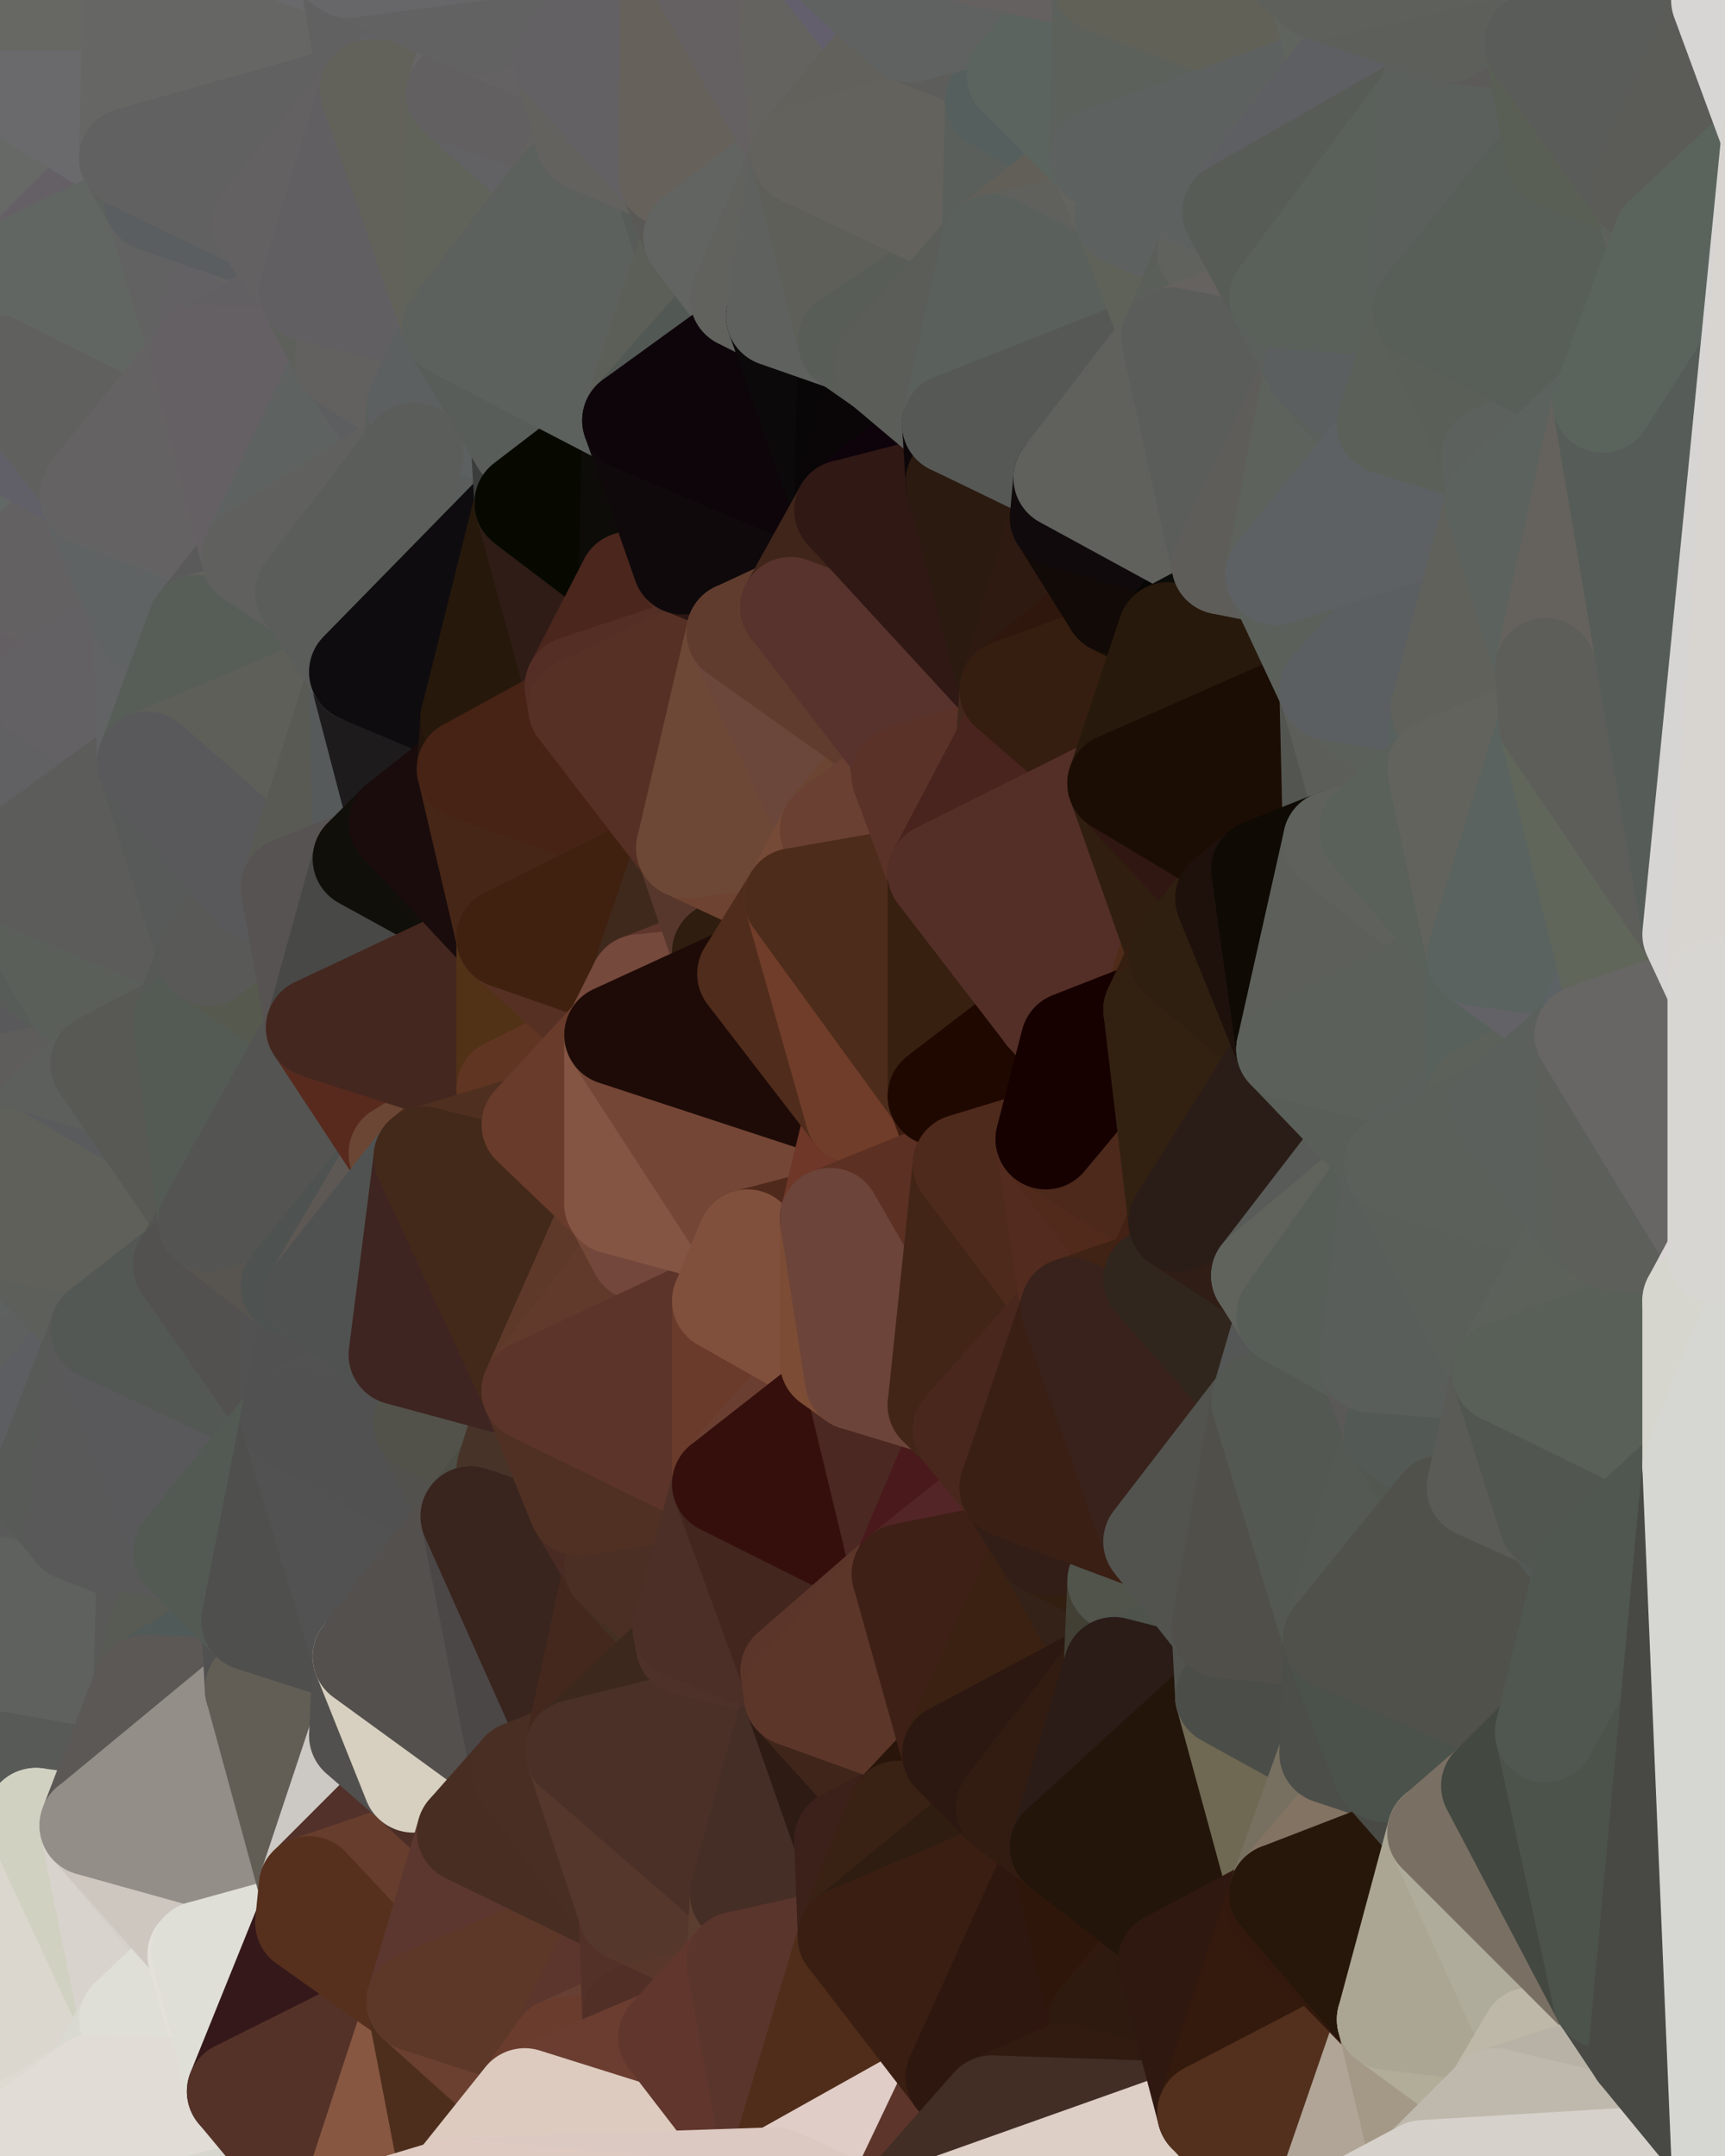 <?xml version="1.0" standalone="yes"?>
<svg width="480" height="600" xmlns="http://www.w3.org/2000/svg" version="1.1" ><polygon points="-34,518 -19,500 -18,444" fill="rgba(89, 89, 89, 1)" stroke="rgba(89, 89, 89, 1)" stroke-width="28" stroke-linejoin="round"/>
		<polygon points="-34,148 -34,518 -18,444" fill="rgba(93, 97, 96, 1)" stroke="rgba(93, 97, 96, 1)" stroke-width="28" stroke-linejoin="round"/>
		<polygon points="-18,222 -34,148 -18,444" fill="rgba(93, 94, 96, 1)" stroke="rgba(93, 94, 96, 1)" stroke-width="28" stroke-linejoin="round"/>
		<polygon points="-19,204 -34,148 -18,222" fill="rgba(98, 98, 98, 1)" stroke="rgba(98, 98, 98, 1)" stroke-width="28" stroke-linejoin="round"/>
		<polygon points="-4,118 -34,148 -3,130" fill="rgba(100, 95, 99, 1)" stroke="rgba(100, 95, 99, 1)" stroke-width="28" stroke-linejoin="round"/>
		<polygon points="-4,118 -3,130 0,122" fill="rgba(99, 97, 100, 1)" stroke="rgba(99, 97, 100, 1)" stroke-width="28" stroke-linejoin="round"/>
		<polygon points="0,462 -4,488 0,482" fill="rgba(89, 89, 89, 1)" stroke="rgba(89, 89, 89, 1)" stroke-width="28" stroke-linejoin="round"/>
		<polygon points="-18,444 -4,488 0,462" fill="rgba(90, 90, 90, 1)" stroke="rgba(90, 90, 90, 1)" stroke-width="28" stroke-linejoin="round"/>
		<polygon points="0,442 -18,444 0,462" fill="rgba(88, 90, 87, 1)" stroke="rgba(88, 90, 87, 1)" stroke-width="28" stroke-linejoin="round"/>
		<polygon points="0,422 -18,444 0,442" fill="rgba(90, 90, 90, 1)" stroke="rgba(90, 90, 90, 1)" stroke-width="28" stroke-linejoin="round"/>
		<polygon points="0,402 -18,444 0,422" fill="rgba(87, 96, 93, 1)" stroke="rgba(87, 96, 93, 1)" stroke-width="28" stroke-linejoin="round"/>
		<polygon points="0,382 -18,444 0,402" fill="rgba(92, 97, 93, 1)" stroke="rgba(92, 97, 93, 1)" stroke-width="28" stroke-linejoin="round"/>
		<polygon points="0,362 -18,444 0,382" fill="rgba(88, 90, 85, 1)" stroke="rgba(88, 90, 85, 1)" stroke-width="28" stroke-linejoin="round"/>
		<polygon points="0,342 -18,444 0,362" fill="rgba(86, 90, 89, 1)" stroke="rgba(86, 90, 89, 1)" stroke-width="28" stroke-linejoin="round"/>
		<polygon points="-34,148 0,2 0,0" fill="rgba(102, 104, 101, 1)" stroke="rgba(102, 104, 101, 1)" stroke-width="28" stroke-linejoin="round"/>
		<polygon points="-18,222 -18,444 0,342" fill="rgba(96, 100, 99, 1)" stroke="rgba(96, 100, 99, 1)" stroke-width="28" stroke-linejoin="round"/>
		<polygon points="0,322 -18,222 0,342" fill="rgba(87, 97, 89, 1)" stroke="rgba(87, 97, 89, 1)" stroke-width="28" stroke-linejoin="round"/>
		<polygon points="0,302 -18,222 0,322" fill="rgba(91, 95, 98, 1)" stroke="rgba(91, 95, 98, 1)" stroke-width="28" stroke-linejoin="round"/>
		<polygon points="-3,574 -34,518 0,599" fill="rgba(216, 212, 203, 1)" stroke="rgba(216, 212, 203, 1)" stroke-width="28" stroke-linejoin="round"/>
		<polygon points="-34,148 0,22 0,2" fill="rgba(104, 106, 103, 1)" stroke="rgba(104, 106, 103, 1)" stroke-width="28" stroke-linejoin="round"/>
		<polygon points="-34,148 0,42 0,22" fill="rgba(101, 100, 106, 1)" stroke="rgba(101, 100, 106, 1)" stroke-width="28" stroke-linejoin="round"/>
		<polygon points="-34,148 0,62 0,42" fill="rgba(93, 97, 100, 1)" stroke="rgba(93, 97, 100, 1)" stroke-width="28" stroke-linejoin="round"/>
		<polygon points="-34,148 0,82 0,62" fill="rgba(103, 104, 109, 1)" stroke="rgba(103, 104, 109, 1)" stroke-width="28" stroke-linejoin="round"/>
		<polygon points="-34,148 0,102 0,82" fill="rgba(102, 103, 108, 1)" stroke="rgba(102, 103, 108, 1)" stroke-width="28" stroke-linejoin="round"/>
		<polygon points="-34,148 -4,118 0,102" fill="rgba(99, 97, 102, 1)" stroke="rgba(99, 97, 102, 1)" stroke-width="28" stroke-linejoin="round"/>
		<polygon points="0,282 -18,222 0,302" fill="rgba(91, 95, 98, 1)" stroke="rgba(91, 95, 98, 1)" stroke-width="28" stroke-linejoin="round"/>
		<polygon points="-3,130 -34,148 0,142" fill="rgba(101, 102, 107, 1)" stroke="rgba(101, 102, 107, 1)" stroke-width="28" stroke-linejoin="round"/>
		<polygon points="-34,148 0,162 0,142" fill="rgba(97, 97, 97, 1)" stroke="rgba(97, 97, 97, 1)" stroke-width="28" stroke-linejoin="round"/>
		<polygon points="-34,148 0,182 0,162" fill="rgba(98, 103, 99, 1)" stroke="rgba(98, 103, 99, 1)" stroke-width="28" stroke-linejoin="round"/>
		<polygon points="-34,148 -19,204 0,182" fill="rgba(99, 99, 99, 1)" stroke="rgba(99, 99, 99, 1)" stroke-width="28" stroke-linejoin="round"/>
		<polygon points="-19,204 0,202 0,182" fill="rgba(98, 96, 99, 1)" stroke="rgba(98, 96, 99, 1)" stroke-width="28" stroke-linejoin="round"/>
		<polygon points="-19,204 0,222 0,202" fill="rgba(99, 97, 100, 1)" stroke="rgba(99, 97, 100, 1)" stroke-width="28" stroke-linejoin="round"/>
		<polygon points="-19,204 -18,222 0,222" fill="rgba(99, 97, 100, 1)" stroke="rgba(99, 97, 100, 1)" stroke-width="28" stroke-linejoin="round"/>
		<polygon points="-18,222 0,242 0,222" fill="rgba(90, 90, 90, 1)" stroke="rgba(90, 90, 90, 1)" stroke-width="28" stroke-linejoin="round"/>
		<polygon points="-18,222 0,262 0,242" fill="rgba(91, 93, 105, 1)" stroke="rgba(91, 93, 105, 1)" stroke-width="28" stroke-linejoin="round"/>
		<polygon points="-18,222 0,282 0,262" fill="rgba(90, 96, 84, 1)" stroke="rgba(90, 96, 84, 1)" stroke-width="28" stroke-linejoin="round"/>
		<polygon points="-18,444 -19,500 -4,488" fill="rgba(89, 89, 89, 1)" stroke="rgba(89, 89, 89, 1)" stroke-width="28" stroke-linejoin="round"/>
		<polygon points="-3,574 0,599 6,592" fill="rgba(212, 208, 199, 1)" stroke="rgba(212, 208, 199, 1)" stroke-width="28" stroke-linejoin="round"/>
		<polygon points="0,62 0,82 6,74" fill="rgba(102, 101, 107, 1)" stroke="rgba(102, 101, 107, 1)" stroke-width="28" stroke-linejoin="round"/>
		<polygon points="0,202 0,222 10,210" fill="rgba(99, 97, 100, 1)" stroke="rgba(99, 97, 100, 1)" stroke-width="28" stroke-linejoin="round"/>
		<polygon points="-4,488 -19,500 10,506" fill="rgba(93, 90, 85, 1)" stroke="rgba(93, 90, 85, 1)" stroke-width="28" stroke-linejoin="round"/>
		<polygon points="0,402 0,422 11,414" fill="rgba(89, 94, 90, 1)" stroke="rgba(89, 94, 90, 1)" stroke-width="28" stroke-linejoin="round"/>
		<polygon points="0,182 0,202 11,192" fill="rgba(99, 99, 99, 1)" stroke="rgba(99, 99, 99, 1)" stroke-width="28" stroke-linejoin="round"/>
		<polygon points="0,202 10,210 11,192" fill="rgba(99, 97, 100, 1)" stroke="rgba(99, 97, 100, 1)" stroke-width="28" stroke-linejoin="round"/>
		<polygon points="-19,500 -34,518 10,506" fill="rgba(76, 73, 68, 1)" stroke="rgba(76, 73, 68, 1)" stroke-width="28" stroke-linejoin="round"/>
		<polygon points="0,102 -4,118 0,122" fill="rgba(97, 102, 98, 1)" stroke="rgba(97, 102, 98, 1)" stroke-width="28" stroke-linejoin="round"/>
		<polygon points="0,422 0,442 21,426" fill="rgba(91, 91, 91, 1)" stroke="rgba(91, 91, 91, 1)" stroke-width="28" stroke-linejoin="round"/>
		<polygon points="11,414 0,422 21,426" fill="rgba(89, 91, 90, 1)" stroke="rgba(89, 91, 90, 1)" stroke-width="28" stroke-linejoin="round"/>
		<polygon points="0,262 0,282 21,278" fill="rgba(99, 89, 88, 1)" stroke="rgba(99, 89, 88, 1)" stroke-width="28" stroke-linejoin="round"/>
		<polygon points="0,482 -4,488 10,506" fill="rgba(89, 89, 89, 1)" stroke="rgba(89, 89, 89, 1)" stroke-width="28" stroke-linejoin="round"/>
		<polygon points="-3,130 0,142 25,138" fill="rgba(103, 104, 99, 1)" stroke="rgba(103, 104, 99, 1)" stroke-width="28" stroke-linejoin="round"/>
		<polygon points="-3,574 6,592 26,580" fill="rgba(216, 218, 207, 1)" stroke="rgba(216, 218, 207, 1)" stroke-width="28" stroke-linejoin="round"/>
		<polygon points="0,122 25,138 26,136" fill="rgba(101, 96, 102, 1)" stroke="rgba(101, 96, 102, 1)" stroke-width="28" stroke-linejoin="round"/>
		<polygon points="0,122 -3,130 25,138" fill="rgba(101, 98, 91, 1)" stroke="rgba(101, 98, 91, 1)" stroke-width="28" stroke-linejoin="round"/>
		<polygon points="0,282 0,302 28,296" fill="rgba(91, 96, 90, 1)" stroke="rgba(91, 96, 90, 1)" stroke-width="28" stroke-linejoin="round"/>
		<polygon points="21,278 0,282 28,296" fill="rgba(89, 89, 91, 1)" stroke="rgba(89, 89, 91, 1)" stroke-width="28" stroke-linejoin="round"/>
		<polygon points="0,362 0,382 28,370" fill="rgba(87, 91, 90, 1)" stroke="rgba(87, 91, 90, 1)" stroke-width="28" stroke-linejoin="round"/>
		<polygon points="0,142 0,162 25,138" fill="rgba(98, 104, 102, 1)" stroke="rgba(98, 104, 102, 1)" stroke-width="28" stroke-linejoin="round"/>
		<polygon points="-34,518 -3,574 10,506" fill="rgba(205, 201, 192, 1)" stroke="rgba(205, 201, 192, 1)" stroke-width="28" stroke-linejoin="round"/>
		<polygon points="-3,574 26,580 36,562" fill="rgba(214, 216, 205, 1)" stroke="rgba(214, 216, 205, 1)" stroke-width="28" stroke-linejoin="round"/>
		<polygon points="0,302 0,322 28,296" fill="rgba(94, 93, 91, 1)" stroke="rgba(94, 93, 91, 1)" stroke-width="28" stroke-linejoin="round"/>
		<polygon points="0,0 0,2 37,0" fill="rgba(106, 107, 102, 1)" stroke="rgba(106, 107, 102, 1)" stroke-width="28" stroke-linejoin="round"/>
		<polygon points="0,22 0,42 36,44" fill="rgba(106, 106, 104, 1)" stroke="rgba(106, 106, 104, 1)" stroke-width="28" stroke-linejoin="round"/>
		<polygon points="0,42 0,62 36,44" fill="rgba(103, 105, 102, 1)" stroke="rgba(103, 105, 102, 1)" stroke-width="28" stroke-linejoin="round"/>
		<polygon points="0,342 0,362 28,370" fill="rgba(93, 97, 96, 1)" stroke="rgba(93, 97, 96, 1)" stroke-width="28" stroke-linejoin="round"/>
		<polygon points="0,462 0,482 40,469" fill="rgba(89, 89, 89, 1)" stroke="rgba(89, 89, 89, 1)" stroke-width="28" stroke-linejoin="round"/>
		<polygon points="0,162 0,182 40,173" fill="rgba(101, 97, 96, 1)" stroke="rgba(101, 97, 96, 1)" stroke-width="28" stroke-linejoin="round"/>
		<polygon points="0,182 11,192 40,173" fill="rgba(100, 95, 99, 1)" stroke="rgba(100, 95, 99, 1)" stroke-width="28" stroke-linejoin="round"/>
		<polygon points="0,2 0,22 37,0" fill="rgba(106, 106, 106, 1)" stroke="rgba(106, 106, 106, 1)" stroke-width="28" stroke-linejoin="round"/>
		<polygon points="0,482 10,506 25,508" fill="rgba(87, 89, 88, 1)" stroke="rgba(87, 89, 88, 1)" stroke-width="28" stroke-linejoin="round"/>
		<polygon points="0,62 6,74 36,44" fill="rgba(103, 105, 102, 1)" stroke="rgba(103, 105, 102, 1)" stroke-width="28" stroke-linejoin="round"/>
		<polygon points="36,44 6,74 43,56" fill="rgba(101, 96, 102, 1)" stroke="rgba(101, 96, 102, 1)" stroke-width="28" stroke-linejoin="round"/>
		<polygon points="11,192 10,210 41,212" fill="rgba(98, 96, 97, 1)" stroke="rgba(98, 96, 97, 1)" stroke-width="28" stroke-linejoin="round"/>
		<polygon points="0,222 0,242 41,212" fill="rgba(97, 95, 98, 1)" stroke="rgba(97, 95, 98, 1)" stroke-width="28" stroke-linejoin="round"/>
		<polygon points="10,210 0,222 41,212" fill="rgba(97, 97, 99, 1)" stroke="rgba(97, 97, 99, 1)" stroke-width="28" stroke-linejoin="round"/>
		<polygon points="21,426 0,442 41,434" fill="rgba(90, 90, 90, 1)" stroke="rgba(90, 90, 90, 1)" stroke-width="28" stroke-linejoin="round"/>
		<polygon points="0,442 40,469 41,434" fill="rgba(91, 93, 92, 1)" stroke="rgba(91, 93, 92, 1)" stroke-width="28" stroke-linejoin="round"/>
		<polygon points="0,482 25,508 40,469" fill="rgba(88, 90, 87, 1)" stroke="rgba(88, 90, 87, 1)" stroke-width="28" stroke-linejoin="round"/>
		<polygon points="0,442 0,462 40,469" fill="rgba(95, 97, 94, 1)" stroke="rgba(95, 97, 94, 1)" stroke-width="28" stroke-linejoin="round"/>
		<polygon points="25,138 0,162 40,173" fill="rgba(99, 97, 98, 1)" stroke="rgba(99, 97, 98, 1)" stroke-width="28" stroke-linejoin="round"/>
		<polygon points="0,22 36,44 37,0" fill="rgba(106, 106, 108, 1)" stroke="rgba(106, 106, 108, 1)" stroke-width="28" stroke-linejoin="round"/>
		<polygon points="10,506 -3,574 36,562" fill="rgba(219, 215, 206, 1)" stroke="rgba(219, 215, 206, 1)" stroke-width="28" stroke-linejoin="round"/>
		<polygon points="25,508 10,506 36,562" fill="rgba(208, 209, 193, 1)" stroke="rgba(208, 209, 193, 1)" stroke-width="28" stroke-linejoin="round"/>
		<polygon points="0,382 0,402 28,370" fill="rgba(94, 96, 95, 1)" stroke="rgba(94, 96, 95, 1)" stroke-width="28" stroke-linejoin="round"/>
		<polygon points="0,402 11,414 28,370" fill="rgba(93, 94, 98, 1)" stroke="rgba(93, 94, 98, 1)" stroke-width="28" stroke-linejoin="round"/>
		<polygon points="0,102 0,122 26,136" fill="rgba(97, 96, 104, 1)" stroke="rgba(97, 96, 104, 1)" stroke-width="28" stroke-linejoin="round"/>
		<polygon points="0,242 0,262 21,278" fill="rgba(87, 92, 88, 1)" stroke="rgba(87, 92, 88, 1)" stroke-width="28" stroke-linejoin="round"/>
		<polygon points="0,82 0,102 6,74" fill="rgba(98, 102, 103, 1)" stroke="rgba(98, 102, 103, 1)" stroke-width="28" stroke-linejoin="round"/>
		<polygon points="0,342 28,370 51,352" fill="rgba(93, 95, 90, 1)" stroke="rgba(93, 95, 90, 1)" stroke-width="28" stroke-linejoin="round"/>
		<polygon points="21,278 28,296 51,284" fill="rgba(93, 93, 91, 1)" stroke="rgba(93, 93, 91, 1)" stroke-width="28" stroke-linejoin="round"/>
		<polygon points="40,173 11,192 41,212" fill="rgba(99, 97, 100, 1)" stroke="rgba(99, 97, 100, 1)" stroke-width="28" stroke-linejoin="round"/>
		<polygon points="6,74 0,102 56,99" fill="rgba(100, 102, 99, 1)" stroke="rgba(100, 102, 99, 1)" stroke-width="28" stroke-linejoin="round"/>
		<polygon points="0,102 26,136 56,99" fill="rgba(96, 96, 94, 1)" stroke="rgba(96, 96, 94, 1)" stroke-width="28" stroke-linejoin="round"/>
		<polygon points="25,508 36,562 55,544" fill="rgba(216, 211, 205, 1)" stroke="rgba(216, 211, 205, 1)" stroke-width="28" stroke-linejoin="round"/>
		<polygon points="21,278 51,284 58,266" fill="rgba(89, 89, 87, 1)" stroke="rgba(89, 89, 87, 1)" stroke-width="28" stroke-linejoin="round"/>
		<polygon points="0,242 21,278 58,266" fill="rgba(90, 95, 89, 1)" stroke="rgba(90, 95, 89, 1)" stroke-width="28" stroke-linejoin="round"/>
		<polygon points="28,296 0,322 58,340" fill="rgba(93, 95, 92, 1)" stroke="rgba(93, 95, 92, 1)" stroke-width="28" stroke-linejoin="round"/>
		<polygon points="0,322 51,352 58,340" fill="rgba(90, 91, 93, 1)" stroke="rgba(90, 91, 93, 1)" stroke-width="28" stroke-linejoin="round"/>
		<polygon points="25,508 55,544 56,543" fill="rgba(213, 208, 202, 1)" stroke="rgba(213, 208, 202, 1)" stroke-width="28" stroke-linejoin="round"/>
		<polygon points="43,56 6,74 56,99" fill="rgba(97, 102, 98, 1)" stroke="rgba(97, 102, 98, 1)" stroke-width="28" stroke-linejoin="round"/>
		<polygon points="0,322 0,342 51,352" fill="rgba(95, 96, 90, 1)" stroke="rgba(95, 96, 90, 1)" stroke-width="28" stroke-linejoin="round"/>
		<polygon points="36,562 26,580 66,582" fill="rgba(217, 217, 209, 1)" stroke="rgba(217, 217, 209, 1)" stroke-width="28" stroke-linejoin="round"/>
		<polygon points="41,212 0,242 58,266" fill="rgba(92, 92, 90, 1)" stroke="rgba(92, 92, 90, 1)" stroke-width="28" stroke-linejoin="round"/>
		<polygon points="40,173 41,212 55,174" fill="rgba(98, 99, 101, 1)" stroke="rgba(98, 99, 101, 1)" stroke-width="28" stroke-linejoin="round"/>
		<polygon points="41,434 40,469 51,432" fill="rgba(89, 89, 87, 1)" stroke="rgba(89, 89, 87, 1)" stroke-width="28" stroke-linejoin="round"/>
		<polygon points="21,426 41,434 51,432" fill="rgba(89, 89, 89, 1)" stroke="rgba(89, 89, 89, 1)" stroke-width="28" stroke-linejoin="round"/>
		<polygon points="51,432 40,469 70,451" fill="rgba(88, 91, 84, 1)" stroke="rgba(88, 91, 84, 1)" stroke-width="28" stroke-linejoin="round"/>
		<polygon points="40,173 55,174 70,155" fill="rgba(92, 95, 88, 1)" stroke="rgba(92, 95, 88, 1)" stroke-width="28" stroke-linejoin="round"/>
		<polygon points="25,138 40,173 70,155" fill="rgba(95, 99, 100, 1)" stroke="rgba(95, 99, 100, 1)" stroke-width="28" stroke-linejoin="round"/>
		<polygon points="43,56 56,99 66,64" fill="rgba(98, 98, 98, 1)" stroke="rgba(98, 98, 98, 1)" stroke-width="28" stroke-linejoin="round"/>
		<polygon points="41,212 58,266 71,248" fill="rgba(88, 90, 89, 1)" stroke="rgba(88, 90, 89, 1)" stroke-width="28" stroke-linejoin="round"/>
		<polygon points="26,136 25,138 70,155" fill="rgba(99, 99, 99, 1)" stroke="rgba(99, 99, 99, 1)" stroke-width="28" stroke-linejoin="round"/>
		<polygon points="0,0 37,0 67,-29" fill="rgba(103, 104, 99, 1)" stroke="rgba(103, 104, 99, 1)" stroke-width="28" stroke-linejoin="round"/>
		<polygon points="11,414 21,426 28,370" fill="rgba(88, 90, 87, 1)" stroke="rgba(88, 90, 87, 1)" stroke-width="28" stroke-linejoin="round"/>
		<polygon points="70,451 40,469 71,470" fill="rgba(80, 90, 89, 1)" stroke="rgba(80, 90, 89, 1)" stroke-width="28" stroke-linejoin="round"/>
		<polygon points="55,544 36,562 66,582" fill="rgba(223, 223, 215, 1)" stroke="rgba(223, 223, 215, 1)" stroke-width="28" stroke-linejoin="round"/>
		<polygon points="51,284 28,296 58,340" fill="rgba(88, 89, 84, 1)" stroke="rgba(88, 89, 84, 1)" stroke-width="28" stroke-linejoin="round"/>
		<polygon points="28,370 21,426 51,432" fill="rgba(89, 89, 89, 1)" stroke="rgba(89, 89, 89, 1)" stroke-width="28" stroke-linejoin="round"/>
		<polygon points="58,340 51,352 81,358" fill="rgba(84, 85, 80, 1)" stroke="rgba(84, 85, 80, 1)" stroke-width="28" stroke-linejoin="round"/>
		<polygon points="28,370 51,432 81,395" fill="rgba(89, 89, 91, 1)" stroke="rgba(89, 89, 91, 1)" stroke-width="28" stroke-linejoin="round"/>
		<polygon points="51,352 28,370 81,395" fill="rgba(83, 88, 84, 1)" stroke="rgba(83, 88, 84, 1)" stroke-width="28" stroke-linejoin="round"/>
		<polygon points="56,99 26,136 70,155" fill="rgba(100, 98, 99, 1)" stroke="rgba(100, 98, 99, 1)" stroke-width="28" stroke-linejoin="round"/>
		<polygon points="56,543 85,535 86,525" fill="rgba(220, 220, 208, 1)" stroke="rgba(220, 220, 208, 1)" stroke-width="28" stroke-linejoin="round"/>
		<polygon points="66,64 56,99 86,81" fill="rgba(99, 97, 100, 1)" stroke="rgba(99, 97, 100, 1)" stroke-width="28" stroke-linejoin="round"/>
		<polygon points="73,62 66,64 86,81" fill="rgba(99, 99, 97, 1)" stroke="rgba(99, 99, 97, 1)" stroke-width="28" stroke-linejoin="round"/>
		<polygon points="70,155 55,174 85,165" fill="rgba(90, 90, 90, 1)" stroke="rgba(90, 90, 90, 1)" stroke-width="28" stroke-linejoin="round"/>
		<polygon points="40,469 25,508 71,470" fill="rgba(92, 88, 85, 1)" stroke="rgba(92, 88, 85, 1)" stroke-width="28" stroke-linejoin="round"/>
		<polygon points="58,266 51,284 88,286" fill="rgba(87, 89, 86, 1)" stroke="rgba(87, 89, 86, 1)" stroke-width="28" stroke-linejoin="round"/>
		<polygon points="25,508 56,543 86,525" fill="rgba(206, 199, 191, 1)" stroke="rgba(206, 199, 191, 1)" stroke-width="28" stroke-linejoin="round"/>
		<polygon points="71,470 25,508 86,525" fill="rgba(147, 142, 136, 1)" stroke="rgba(147, 142, 136, 1)" stroke-width="28" stroke-linejoin="round"/>
		<polygon points="51,352 81,395 81,358" fill="rgba(82, 81, 79, 1)" stroke="rgba(82, 81, 79, 1)" stroke-width="28" stroke-linejoin="round"/>
		<polygon points="36,44 43,56 73,62" fill="rgba(92, 97, 91, 1)" stroke="rgba(92, 97, 91, 1)" stroke-width="28" stroke-linejoin="round"/>
		<polygon points="43,56 66,64 73,62" fill="rgba(90, 94, 97, 1)" stroke="rgba(90, 94, 97, 1)" stroke-width="28" stroke-linejoin="round"/>
		<polygon points="56,543 55,544 66,582" fill="rgba(228, 225, 218, 1)" stroke="rgba(228, 225, 218, 1)" stroke-width="28" stroke-linejoin="round"/>
		<polygon points="6,592 0,599 26,580" fill="rgba(222, 218, 209, 1)" stroke="rgba(222, 218, 209, 1)" stroke-width="28" stroke-linejoin="round"/>
		<polygon points="86,81 56,99 96,100" fill="rgba(98, 96, 99, 1)" stroke="rgba(98, 96, 99, 1)" stroke-width="28" stroke-linejoin="round"/>
		<polygon points="67,-29 37,0 97,-9" fill="rgba(110, 104, 108, 1)" stroke="rgba(110, 104, 108, 1)" stroke-width="28" stroke-linejoin="round"/>
		<polygon points="66,582 0,599 96,618" fill="rgba(214, 214, 206, 1)" stroke="rgba(214, 214, 206, 1)" stroke-width="28" stroke-linejoin="round"/>
		<polygon points="81,358 81,395 88,360" fill="rgba(82, 82, 82, 1)" stroke="rgba(82, 82, 82, 1)" stroke-width="28" stroke-linejoin="round"/>
		<polygon points="51,284 58,340 88,286" fill="rgba(84, 91, 84, 1)" stroke="rgba(84, 91, 84, 1)" stroke-width="28" stroke-linejoin="round"/>
		<polygon points="81,247 58,266 88,286" fill="rgba(86, 89, 78, 1)" stroke="rgba(86, 89, 78, 1)" stroke-width="28" stroke-linejoin="round"/>
		<polygon points="71,248 58,266 81,247" fill="rgba(89, 89, 87, 1)" stroke="rgba(89, 89, 87, 1)" stroke-width="28" stroke-linejoin="round"/>
		<polygon points="26,580 0,599 66,582" fill="rgba(225, 220, 214, 1)" stroke="rgba(225, 220, 214, 1)" stroke-width="28" stroke-linejoin="round"/>
		<polygon points="85,165 55,174 100,187" fill="rgba(100, 99, 94, 1)" stroke="rgba(100, 99, 94, 1)" stroke-width="28" stroke-linejoin="round"/>
		<polygon points="70,451 71,470 101,461" fill="rgba(81, 81, 81, 1)" stroke="rgba(81, 81, 81, 1)" stroke-width="28" stroke-linejoin="round"/>
		<polygon points="56,543 66,582 85,535" fill="rgba(223, 223, 215, 1)" stroke="rgba(223, 223, 215, 1)" stroke-width="28" stroke-linejoin="round"/>
		<polygon points="97,-9 37,0 103,25" fill="rgba(105, 105, 107, 1)" stroke="rgba(105, 105, 107, 1)" stroke-width="28" stroke-linejoin="round"/>
		<polygon points="37,0 36,44 103,25" fill="rgba(102, 102, 100, 1)" stroke="rgba(102, 102, 100, 1)" stroke-width="28" stroke-linejoin="round"/>
		<polygon points="36,44 73,62 103,25" fill="rgba(97, 97, 97, 1)" stroke="rgba(97, 97, 97, 1)" stroke-width="28" stroke-linejoin="round"/>
		<polygon points="71,470 100,483 101,461" fill="rgba(83, 83, 81, 1)" stroke="rgba(83, 83, 81, 1)" stroke-width="28" stroke-linejoin="round"/>
		<polygon points="71,470 86,525 100,483" fill="rgba(98, 94, 85, 1)" stroke="rgba(98, 94, 85, 1)" stroke-width="28" stroke-linejoin="round"/>
		<polygon points="55,174 41,212 100,187" fill="rgba(87, 94, 87, 1)" stroke="rgba(87, 94, 87, 1)" stroke-width="28" stroke-linejoin="round"/>
		<polygon points="41,212 81,247 100,187" fill="rgba(94, 95, 89, 1)" stroke="rgba(94, 95, 89, 1)" stroke-width="28" stroke-linejoin="round"/>
		<polygon points="56,99 70,155 96,100" fill="rgba(101, 96, 100, 1)" stroke="rgba(101, 96, 100, 1)" stroke-width="28" stroke-linejoin="round"/>
		<polygon points="41,212 71,248 81,247" fill="rgba(89, 89, 91, 1)" stroke="rgba(89, 89, 91, 1)" stroke-width="28" stroke-linejoin="round"/>
		<polygon points="51,432 70,451 81,395" fill="rgba(83, 90, 83, 1)" stroke="rgba(83, 90, 83, 1)" stroke-width="28" stroke-linejoin="round"/>
		<polygon points="58,340 81,358 111,321" fill="rgba(88, 85, 80, 1)" stroke="rgba(88, 85, 80, 1)" stroke-width="28" stroke-linejoin="round"/>
		<polygon points="88,286 58,340 111,321" fill="rgba(84, 84, 82, 1)" stroke="rgba(84, 84, 82, 1)" stroke-width="28" stroke-linejoin="round"/>
		<polygon points="88,360 81,395 111,377" fill="rgba(81, 81, 81, 1)" stroke="rgba(81, 81, 81, 1)" stroke-width="28" stroke-linejoin="round"/>
		<polygon points="100,187 81,247 101,239" fill="rgba(89, 90, 84, 1)" stroke="rgba(89, 90, 84, 1)" stroke-width="28" stroke-linejoin="round"/>
		<polygon points="96,100 70,155 115,126" fill="rgba(94, 98, 97, 1)" stroke="rgba(94, 98, 97, 1)" stroke-width="28" stroke-linejoin="round"/>
		<polygon points="81,358 88,360 111,321" fill="rgba(78, 82, 81, 1)" stroke="rgba(78, 82, 81, 1)" stroke-width="28" stroke-linejoin="round"/>
		<polygon points="100,187 101,239 111,229" fill="rgba(86, 90, 91, 1)" stroke="rgba(86, 90, 91, 1)" stroke-width="28" stroke-linejoin="round"/>
		<polygon points="96,100 115,126 116,113" fill="rgba(93, 94, 96, 1)" stroke="rgba(93, 94, 96, 1)" stroke-width="28" stroke-linejoin="round"/>
		<polygon points="85,535 66,582 116,557" fill="rgba(53, 24, 26, 1)" stroke="rgba(53, 24, 26, 1)" stroke-width="28" stroke-linejoin="round"/>
		<polygon points="100,483 86,525 115,496" fill="rgba(204, 201, 196, 1)" stroke="rgba(204, 201, 196, 1)" stroke-width="28" stroke-linejoin="round"/>
		<polygon points="111,377 81,395 118,396" fill="rgba(82, 82, 82, 1)" stroke="rgba(82, 82, 82, 1)" stroke-width="28" stroke-linejoin="round"/>
		<polygon points="70,155 85,165 115,126" fill="rgba(96, 96, 94, 1)" stroke="rgba(96, 96, 94, 1)" stroke-width="28" stroke-linejoin="round"/>
		<polygon points="81,247 88,286 101,239" fill="rgba(87, 83, 82, 1)" stroke="rgba(87, 83, 82, 1)" stroke-width="28" stroke-linejoin="round"/>
		<polygon points="86,81 96,100 126,91" fill="rgba(94, 96, 91, 1)" stroke="rgba(94, 96, 91, 1)" stroke-width="28" stroke-linejoin="round"/>
		<polygon points="96,100 116,113 126,91" fill="rgba(98, 97, 95, 1)" stroke="rgba(98, 97, 95, 1)" stroke-width="28" stroke-linejoin="round"/>
		<polygon points="81,395 70,451 101,461" fill="rgba(79, 79, 77, 1)" stroke="rgba(79, 79, 77, 1)" stroke-width="28" stroke-linejoin="round"/>
		<polygon points="81,395 101,461 131,422" fill="rgba(82, 82, 82, 1)" stroke="rgba(82, 82, 82, 1)" stroke-width="28" stroke-linejoin="round"/>
		<polygon points="118,396 81,395 131,422" fill="rgba(81, 81, 81, 1)" stroke="rgba(81, 81, 81, 1)" stroke-width="28" stroke-linejoin="round"/>
		<polygon points="100,187 130,214 131,200" fill="rgba(12, 8, 9, 1)" stroke="rgba(12, 8, 9, 1)" stroke-width="28" stroke-linejoin="round"/>
		<polygon points="100,187 111,229 130,214" fill="rgba(29, 27, 28, 1)" stroke="rgba(29, 27, 28, 1)" stroke-width="28" stroke-linejoin="round"/>
		<polygon points="115,496 86,525 130,510" fill="rgba(82, 49, 42, 1)" stroke="rgba(82, 49, 42, 1)" stroke-width="28" stroke-linejoin="round"/>
		<polygon points="66,582 96,618 116,557" fill="rgba(84, 50, 40, 1)" stroke="rgba(84, 50, 40, 1)" stroke-width="28" stroke-linejoin="round"/>
		<polygon points="97,-9 103,25 133,7" fill="rgba(97, 97, 97, 1)" stroke="rgba(97, 97, 97, 1)" stroke-width="28" stroke-linejoin="round"/>
		<polygon points="103,25 127,26 133,7" fill="rgba(98, 98, 100, 1)" stroke="rgba(98, 98, 100, 1)" stroke-width="28" stroke-linejoin="round"/>
		<polygon points="86,525 116,557 130,510" fill="rgba(103, 61, 45, 1)" stroke="rgba(103, 61, 45, 1)" stroke-width="28" stroke-linejoin="round"/>
		<polygon points="116,557 96,618 126,609" fill="rgba(135, 87, 65, 1)" stroke="rgba(135, 87, 65, 1)" stroke-width="28" stroke-linejoin="round"/>
		<polygon points="111,321 88,360 118,322" fill="rgba(93, 88, 84, 1)" stroke="rgba(93, 88, 84, 1)" stroke-width="28" stroke-linejoin="round"/>
		<polygon points="86,525 85,535 116,557" fill="rgba(86, 48, 29, 1)" stroke="rgba(86, 48, 29, 1)" stroke-width="28" stroke-linejoin="round"/>
		<polygon points="73,62 86,81 103,25" fill="rgba(99, 97, 98, 1)" stroke="rgba(99, 97, 98, 1)" stroke-width="28" stroke-linejoin="round"/>
		<polygon points="88,286 111,321 141,303" fill="rgba(88, 42, 29, 1)" stroke="rgba(88, 42, 29, 1)" stroke-width="28" stroke-linejoin="round"/>
		<polygon points="111,321 118,322 141,303" fill="rgba(107, 70, 52, 1)" stroke="rgba(107, 70, 52, 1)" stroke-width="28" stroke-linejoin="round"/>
		<polygon points="118,396 131,422 141,409" fill="rgba(82, 81, 77, 1)" stroke="rgba(82, 81, 77, 1)" stroke-width="28" stroke-linejoin="round"/>
		<polygon points="101,239 88,286 141,261" fill="rgba(72, 72, 70, 1)" stroke="rgba(72, 72, 70, 1)" stroke-width="28" stroke-linejoin="round"/>
		<polygon points="111,229 101,239 141,261" fill="rgba(16, 15, 10, 1)" stroke="rgba(16, 15, 10, 1)" stroke-width="28" stroke-linejoin="round"/>
		<polygon points="88,360 111,377 118,322" fill="rgba(80, 82, 81, 1)" stroke="rgba(80, 82, 81, 1)" stroke-width="28" stroke-linejoin="round"/>
		<polygon points="116,113 115,126 145,123" fill="rgba(90, 95, 91, 1)" stroke="rgba(90, 95, 91, 1)" stroke-width="28" stroke-linejoin="round"/>
		<polygon points="115,496 130,510 145,493" fill="rgba(76, 46, 38, 1)" stroke="rgba(76, 46, 38, 1)" stroke-width="28" stroke-linejoin="round"/>
		<polygon points="101,461 100,483 115,496" fill="rgba(81, 80, 78, 1)" stroke="rgba(81, 80, 78, 1)" stroke-width="28" stroke-linejoin="round"/>
		<polygon points="145,123 115,126 146,140" fill="rgba(95, 96, 91, 1)" stroke="rgba(95, 96, 91, 1)" stroke-width="28" stroke-linejoin="round"/>
		<polygon points="116,557 126,609 146,584" fill="rgba(77, 46, 28, 1)" stroke="rgba(77, 46, 28, 1)" stroke-width="28" stroke-linejoin="round"/>
		<polygon points="103,25 86,81 126,91" fill="rgba(97, 95, 98, 1)" stroke="rgba(97, 95, 98, 1)" stroke-width="28" stroke-linejoin="round"/>
		<polygon points="111,377 118,396 148,387" fill="rgba(81, 81, 81, 1)" stroke="rgba(81, 81, 81, 1)" stroke-width="28" stroke-linejoin="round"/>
		<polygon points="118,396 141,409 148,387" fill="rgba(82, 82, 74, 1)" stroke="rgba(82, 82, 74, 1)" stroke-width="28" stroke-linejoin="round"/>
		<polygon points="141,303 118,322 148,313" fill="rgba(75, 44, 26, 1)" stroke="rgba(75, 44, 26, 1)" stroke-width="28" stroke-linejoin="round"/>
		<polygon points="115,126 100,187 146,140" fill="rgba(89, 93, 92, 1)" stroke="rgba(89, 93, 92, 1)" stroke-width="28" stroke-linejoin="round"/>
		<polygon points="126,91 116,113 145,123" fill="rgba(92, 96, 97, 1)" stroke="rgba(92, 96, 97, 1)" stroke-width="28" stroke-linejoin="round"/>
		<polygon points="101,461 115,496 145,493" fill="rgba(215, 208, 192, 1)" stroke="rgba(215, 208, 192, 1)" stroke-width="28" stroke-linejoin="round"/>
		<polygon points="141,261 88,286 141,303" fill="rgba(68, 39, 31, 1)" stroke="rgba(68, 39, 31, 1)" stroke-width="28" stroke-linejoin="round"/>
		<polygon points="103,25 126,91 127,26" fill="rgba(98, 98, 90, 1)" stroke="rgba(98, 98, 90, 1)" stroke-width="28" stroke-linejoin="round"/>
		<polygon points="85,165 100,187 115,126" fill="rgba(91, 93, 90, 1)" stroke="rgba(91, 93, 90, 1)" stroke-width="28" stroke-linejoin="round"/>
		<polygon points="127,26 126,91 156,52" fill="rgba(96, 99, 90, 1)" stroke="rgba(96, 99, 90, 1)" stroke-width="28" stroke-linejoin="round"/>
		<polygon points="116,557 146,584 156,570" fill="rgba(107, 64, 48, 1)" stroke="rgba(107, 64, 48, 1)" stroke-width="28" stroke-linejoin="round"/>
		<polygon points="133,7 127,26 157,17" fill="rgba(102, 102, 102, 1)" stroke="rgba(102, 102, 102, 1)" stroke-width="28" stroke-linejoin="round"/>
		<polygon points="100,187 131,200 146,140" fill="rgba(14, 12, 15, 1)" stroke="rgba(14, 12, 15, 1)" stroke-width="28" stroke-linejoin="round"/>
		<polygon points="130,214 111,229 141,261" fill="rgba(26, 12, 12, 1)" stroke="rgba(26, 12, 12, 1)" stroke-width="28" stroke-linejoin="round"/>
		<polygon points="141,409 131,422 161,419" fill="rgba(77, 78, 70, 1)" stroke="rgba(77, 78, 70, 1)" stroke-width="28" stroke-linejoin="round"/>
		<polygon points="160,191 131,200 161,197" fill="rgba(67, 39, 25, 1)" stroke="rgba(67, 39, 25, 1)" stroke-width="28" stroke-linejoin="round"/>
		<polygon points="127,26 156,52 163,39" fill="rgba(98, 98, 100, 1)" stroke="rgba(98, 98, 100, 1)" stroke-width="28" stroke-linejoin="round"/>
		<polygon points="157,17 127,26 163,39" fill="rgba(98, 96, 97, 1)" stroke="rgba(98, 96, 97, 1)" stroke-width="28" stroke-linejoin="round"/>
		<polygon points="131,200 130,214 161,197" fill="rgba(35, 21, 12, 1)" stroke="rgba(35, 21, 12, 1)" stroke-width="28" stroke-linejoin="round"/>
		<polygon points="146,140 131,200 160,191" fill="rgba(38, 24, 11, 1)" stroke="rgba(38, 24, 11, 1)" stroke-width="28" stroke-linejoin="round"/>
		<polygon points="141,261 141,303 171,288" fill="rgba(81, 50, 22, 1)" stroke="rgba(81, 50, 22, 1)" stroke-width="28" stroke-linejoin="round"/>
		<polygon points="141,303 148,313 171,288" fill="rgba(96, 53, 34, 1)" stroke="rgba(96, 53, 34, 1)" stroke-width="28" stroke-linejoin="round"/>
		<polygon points="148,313 118,322 171,335" fill="rgba(79, 47, 32, 1)" stroke="rgba(79, 47, 32, 1)" stroke-width="28" stroke-linejoin="round"/>
		<polygon points="161,419 131,422 171,436" fill="rgba(60, 37, 31, 1)" stroke="rgba(60, 37, 31, 1)" stroke-width="28" stroke-linejoin="round"/>
		<polygon points="148,387 141,409 161,419" fill="rgba(71, 51, 40, 1)" stroke="rgba(71, 51, 40, 1)" stroke-width="28" stroke-linejoin="round"/>
		<polygon points="118,322 111,377 148,387" fill="rgba(62, 37, 33, 1)" stroke="rgba(62, 37, 33, 1)" stroke-width="28" stroke-linejoin="round"/>
		<polygon points="131,422 101,461 145,493" fill="rgba(84, 80, 77, 1)" stroke="rgba(84, 80, 77, 1)" stroke-width="28" stroke-linejoin="round"/>
		<polygon points="130,510 116,557 175,532" fill="rgba(92, 55, 47, 1)" stroke="rgba(92, 55, 47, 1)" stroke-width="28" stroke-linejoin="round"/>
		<polygon points="146,140 160,191 175,162" fill="rgba(47, 28, 22, 1)" stroke="rgba(47, 28, 22, 1)" stroke-width="28" stroke-linejoin="round"/>
		<polygon points="118,322 148,387 171,335" fill="rgba(67, 41, 26, 1)" stroke="rgba(67, 41, 26, 1)" stroke-width="28" stroke-linejoin="round"/>
		<polygon points="131,422 145,493 160,487" fill="rgba(75, 71, 70, 1)" stroke="rgba(75, 71, 70, 1)" stroke-width="28" stroke-linejoin="round"/>
		<polygon points="116,557 156,570 175,532" fill="rgba(93, 56, 40, 1)" stroke="rgba(93, 56, 40, 1)" stroke-width="28" stroke-linejoin="round"/>
		<polygon points="131,422 160,487 171,436" fill="rgba(57, 37, 30, 1)" stroke="rgba(57, 37, 30, 1)" stroke-width="28" stroke-linejoin="round"/>
		<polygon points="141,261 171,288 178,274" fill="rgba(86, 48, 35, 1)" stroke="rgba(86, 48, 35, 1)" stroke-width="28" stroke-linejoin="round"/>
		<polygon points="171,335 148,387 178,348" fill="rgba(94, 57, 41, 1)" stroke="rgba(94, 57, 41, 1)" stroke-width="28" stroke-linejoin="round"/>
		<polygon points="145,123 146,140 176,117" fill="rgba(59, 61, 60, 1)" stroke="rgba(59, 61, 60, 1)" stroke-width="28" stroke-linejoin="round"/>
		<polygon points="126,91 145,123 176,117" fill="rgba(88, 93, 89, 1)" stroke="rgba(88, 93, 89, 1)" stroke-width="28" stroke-linejoin="round"/>
		<polygon points="175,532 156,570 176,561" fill="rgba(92, 54, 45, 1)" stroke="rgba(92, 54, 45, 1)" stroke-width="28" stroke-linejoin="round"/>
		<polygon points="145,493 130,510 175,532" fill="rgba(72, 45, 34, 1)" stroke="rgba(72, 45, 34, 1)" stroke-width="28" stroke-linejoin="round"/>
		<polygon points="160,487 145,493 175,532" fill="rgba(73, 46, 35, 1)" stroke="rgba(73, 46, 35, 1)" stroke-width="28" stroke-linejoin="round"/>
		<polygon points="163,39 156,52 186,49" fill="rgba(99, 98, 94, 1)" stroke="rgba(99, 98, 94, 1)" stroke-width="28" stroke-linejoin="round"/>
		<polygon points="133,7 157,17 187,-21" fill="rgba(100, 98, 99, 1)" stroke="rgba(100, 98, 99, 1)" stroke-width="28" stroke-linejoin="round"/>
		<polygon points="176,561 156,570 186,567" fill="rgba(103, 63, 51, 1)" stroke="rgba(103, 63, 51, 1)" stroke-width="28" stroke-linejoin="round"/>
		<polygon points="130,214 141,261 191,236" fill="rgba(70, 38, 23, 1)" stroke="rgba(70, 38, 23, 1)" stroke-width="28" stroke-linejoin="round"/>
		<polygon points="161,197 130,214 191,236" fill="rgba(71, 35, 21, 1)" stroke="rgba(71, 35, 21, 1)" stroke-width="28" stroke-linejoin="round"/>
		<polygon points="171,436 160,487 191,458" fill="rgba(68, 40, 29, 1)" stroke="rgba(68, 40, 29, 1)" stroke-width="28" stroke-linejoin="round"/>
		<polygon points="190,453 171,436 191,458" fill="rgba(67, 48, 34, 1)" stroke="rgba(67, 48, 34, 1)" stroke-width="28" stroke-linejoin="round"/>
		<polygon points="146,140 175,162 176,117" fill="rgba(7, 9, 0, 1)" stroke="rgba(7, 9, 0, 1)" stroke-width="28" stroke-linejoin="round"/>
		<polygon points="156,52 176,117 193,66" fill="rgba(91, 97, 93, 1)" stroke="rgba(91, 97, 93, 1)" stroke-width="28" stroke-linejoin="round"/>
		<polygon points="186,49 156,52 193,66" fill="rgba(87, 92, 88, 1)" stroke="rgba(87, 92, 88, 1)" stroke-width="28" stroke-linejoin="round"/>
		<polygon points="141,261 178,274 191,236" fill="rgba(64, 33, 15, 1)" stroke="rgba(64, 33, 15, 1)" stroke-width="28" stroke-linejoin="round"/>
		<polygon points="176,117 175,162 190,157" fill="rgba(13, 12, 8, 1)" stroke="rgba(13, 12, 8, 1)" stroke-width="28" stroke-linejoin="round"/>
		<polygon points="97,-9 133,7 187,-21" fill="rgba(98, 98, 98, 1)" stroke="rgba(98, 98, 98, 1)" stroke-width="28" stroke-linejoin="round"/>
		<polygon points="156,52 126,91 176,117" fill="rgba(92, 97, 93, 1)" stroke="rgba(92, 97, 93, 1)" stroke-width="28" stroke-linejoin="round"/>
		<polygon points="148,313 171,335 171,288" fill="rgba(105, 59, 43, 1)" stroke="rgba(105, 59, 43, 1)" stroke-width="28" stroke-linejoin="round"/>
		<polygon points="161,419 171,436 201,413" fill="rgba(73, 43, 35, 1)" stroke="rgba(73, 43, 35, 1)" stroke-width="28" stroke-linejoin="round"/>
		<polygon points="191,236 178,274 201,265" fill="rgba(63, 41, 28, 1)" stroke="rgba(63, 41, 28, 1)" stroke-width="28" stroke-linejoin="round"/>
		<polygon points="156,570 146,584 186,567" fill="rgba(106, 60, 45, 1)" stroke="rgba(106, 60, 45, 1)" stroke-width="28" stroke-linejoin="round"/>
		<polygon points="190,157 175,162 205,176" fill="rgba(67, 40, 29, 1)" stroke="rgba(67, 40, 29, 1)" stroke-width="28" stroke-linejoin="round"/>
		<polygon points="175,532 176,561 205,546" fill="rgba(83, 49, 40, 1)" stroke="rgba(83, 49, 40, 1)" stroke-width="28" stroke-linejoin="round"/>
		<polygon points="176,561 186,567 205,546" fill="rgba(81, 47, 38, 1)" stroke="rgba(81, 47, 38, 1)" stroke-width="28" stroke-linejoin="round"/>
		<polygon points="178,348 148,387 201,362" fill="rgba(97, 58, 43, 1)" stroke="rgba(97, 58, 43, 1)" stroke-width="28" stroke-linejoin="round"/>
		<polygon points="193,66 176,117 206,83" fill="rgba(92, 95, 88, 1)" stroke="rgba(92, 95, 88, 1)" stroke-width="28" stroke-linejoin="round"/>
		<polygon points="175,162 160,191 205,176" fill="rgba(75, 38, 29, 1)" stroke="rgba(75, 38, 29, 1)" stroke-width="28" stroke-linejoin="round"/>
		<polygon points="201,265 178,274 208,271" fill="rgba(94, 54, 44, 1)" stroke="rgba(94, 54, 44, 1)" stroke-width="28" stroke-linejoin="round"/>
		<polygon points="171,335 178,348 208,345" fill="rgba(115, 72, 55, 1)" stroke="rgba(115, 72, 55, 1)" stroke-width="28" stroke-linejoin="round"/>
		<polygon points="178,348 201,362 208,345" fill="rgba(115, 71, 60, 1)" stroke="rgba(115, 71, 60, 1)" stroke-width="28" stroke-linejoin="round"/>
		<polygon points="175,532 205,546 206,527" fill="rgba(89, 55, 43, 1)" stroke="rgba(89, 55, 43, 1)" stroke-width="28" stroke-linejoin="round"/>
		<polygon points="160,191 161,197 205,176" fill="rgba(84, 46, 37, 1)" stroke="rgba(84, 46, 37, 1)" stroke-width="28" stroke-linejoin="round"/>
		<polygon points="171,436 190,453 201,413" fill="rgba(75, 47, 36, 1)" stroke="rgba(75, 47, 36, 1)" stroke-width="28" stroke-linejoin="round"/>
		<polygon points="148,387 161,419 201,413" fill="rgba(80, 48, 35, 1)" stroke="rgba(80, 48, 35, 1)" stroke-width="28" stroke-linejoin="round"/>
		<polygon points="201,362 148,387 201,413" fill="rgba(92, 52, 42, 1)" stroke="rgba(92, 52, 42, 1)" stroke-width="28" stroke-linejoin="round"/>
		<polygon points="157,17 163,39 186,49" fill="rgba(99, 98, 94, 1)" stroke="rgba(99, 98, 94, 1)" stroke-width="28" stroke-linejoin="round"/>
		<polygon points="186,567 146,584 216,606" fill="rgba(107, 61, 48, 1)" stroke="rgba(107, 61, 48, 1)" stroke-width="28" stroke-linejoin="round"/>
		<polygon points="146,584 126,609 216,606" fill="rgba(221, 203, 191, 1)" stroke="rgba(221, 203, 191, 1)" stroke-width="28" stroke-linejoin="round"/>
		<polygon points="178,274 171,288 208,271" fill="rgba(117, 73, 60, 1)" stroke="rgba(117, 73, 60, 1)" stroke-width="28" stroke-linejoin="round"/>
		<polygon points="160,487 175,532 206,527" fill="rgba(85, 55, 44, 1)" stroke="rgba(85, 55, 44, 1)" stroke-width="28" stroke-linejoin="round"/>
		<polygon points="220,465 191,458 221,472" fill="rgba(80, 50, 42, 1)" stroke="rgba(80, 50, 42, 1)" stroke-width="28" stroke-linejoin="round"/>
		<polygon points="191,236 201,265 221,250" fill="rgba(87, 55, 44, 1)" stroke="rgba(87, 55, 44, 1)" stroke-width="28" stroke-linejoin="round"/>
		<polygon points="67,-29 97,-9 187,-21" fill="rgba(103, 103, 105, 1)" stroke="rgba(103, 103, 105, 1)" stroke-width="28" stroke-linejoin="round"/>
		<polygon points="186,49 193,66 223,43" fill="rgba(90, 89, 85, 1)" stroke="rgba(90, 89, 85, 1)" stroke-width="28" stroke-linejoin="round"/>
		<polygon points="191,458 160,487 221,472" fill="rgba(60, 40, 29, 1)" stroke="rgba(60, 40, 29, 1)" stroke-width="28" stroke-linejoin="round"/>
		<polygon points="160,487 206,527 221,472" fill="rgba(75, 48, 39, 1)" stroke="rgba(75, 48, 39, 1)" stroke-width="28" stroke-linejoin="round"/>
		<polygon points="201,265 208,271 221,250" fill="rgba(47, 29, 15, 1)" stroke="rgba(47, 29, 15, 1)" stroke-width="28" stroke-linejoin="round"/>
		<polygon points="190,453 191,458 220,465" fill="rgba(78, 49, 41, 1)" stroke="rgba(78, 49, 41, 1)" stroke-width="28" stroke-linejoin="round"/>
		<polygon points="190,157 205,176 220,169" fill="rgba(81, 47, 37, 1)" stroke="rgba(81, 47, 37, 1)" stroke-width="28" stroke-linejoin="round"/>
		<polygon points="206,83 176,117 216,88" fill="rgba(82, 88, 84, 1)" stroke="rgba(82, 88, 84, 1)" stroke-width="28" stroke-linejoin="round"/>
		<polygon points="161,197 191,236 205,176" fill="rgba(86, 48, 37, 1)" stroke="rgba(86, 48, 37, 1)" stroke-width="28" stroke-linejoin="round"/>
		<polygon points="157,17 186,49 187,-21" fill="rgba(99, 97, 100, 1)" stroke="rgba(99, 97, 100, 1)" stroke-width="28" stroke-linejoin="round"/>
		<polygon points="201,362 201,413 231,379" fill="rgba(106, 59, 43, 1)" stroke="rgba(106, 59, 43, 1)" stroke-width="28" stroke-linejoin="round"/>
		<polygon points="191,236 221,250 231,231" fill="rgba(110, 67, 50, 1)" stroke="rgba(110, 67, 50, 1)" stroke-width="28" stroke-linejoin="round"/>
		<polygon points="171,288 171,335 208,345" fill="rgba(132, 85, 67, 1)" stroke="rgba(132, 85, 67, 1)" stroke-width="28" stroke-linejoin="round"/>
		<polygon points="190,157 220,169 235,142" fill="rgba(44, 23, 18, 1)" stroke="rgba(44, 23, 18, 1)" stroke-width="28" stroke-linejoin="round"/>
		<polygon points="206,527 205,546 236,539" fill="rgba(91, 62, 48, 1)" stroke="rgba(91, 62, 48, 1)" stroke-width="28" stroke-linejoin="round"/>
		<polygon points="176,117 190,157 235,142" fill="rgba(15, 9, 11, 1)" stroke="rgba(15, 9, 11, 1)" stroke-width="28" stroke-linejoin="round"/>
		<polygon points="187,-21 186,49 223,43" fill="rgba(102, 97, 91, 1)" stroke="rgba(102, 97, 91, 1)" stroke-width="28" stroke-linejoin="round"/>
		<polygon points="193,66 206,83 223,43" fill="rgba(98, 100, 97, 1)" stroke="rgba(98, 100, 97, 1)" stroke-width="28" stroke-linejoin="round"/>
		<polygon points="208,345 231,339 238,310" fill="rgba(103, 60, 43, 1)" stroke="rgba(103, 60, 43, 1)" stroke-width="28" stroke-linejoin="round"/>
		<polygon points="171,288 208,345 238,310" fill="rgba(116, 70, 54, 1)" stroke="rgba(116, 70, 54, 1)" stroke-width="28" stroke-linejoin="round"/>
		<polygon points="208,271 171,288 238,310" fill="rgba(30, 11, 7, 1)" stroke="rgba(30, 11, 7, 1)" stroke-width="28" stroke-linejoin="round"/>
		<polygon points="231,379 201,413 238,384" fill="rgba(106, 62, 49, 1)" stroke="rgba(106, 62, 49, 1)" stroke-width="28" stroke-linejoin="round"/>
		<polygon points="235,512 206,527 236,539" fill="rgba(74, 42, 29, 1)" stroke="rgba(74, 42, 29, 1)" stroke-width="28" stroke-linejoin="round"/>
		<polygon points="221,472 206,527 235,512" fill="rgba(69, 46, 38, 1)" stroke="rgba(69, 46, 38, 1)" stroke-width="28" stroke-linejoin="round"/>
		<polygon points="216,88 176,117 235,142" fill="rgba(14, 5, 10, 1)" stroke="rgba(14, 5, 10, 1)" stroke-width="28" stroke-linejoin="round"/>
		<polygon points="208,345 231,379 231,339" fill="rgba(79, 41, 28, 1)" stroke="rgba(79, 41, 28, 1)" stroke-width="28" stroke-linejoin="round"/>
		<polygon points="208,345 201,362 231,379" fill="rgba(128, 80, 60, 1)" stroke="rgba(128, 80, 60, 1)" stroke-width="28" stroke-linejoin="round"/>
		<polygon points="205,176 191,236 231,231" fill="rgba(109, 72, 54, 1)" stroke="rgba(109, 72, 54, 1)" stroke-width="28" stroke-linejoin="round"/>
		<polygon points="217,-24 187,-21 223,43" fill="rgba(101, 97, 98, 1)" stroke="rgba(101, 97, 98, 1)" stroke-width="28" stroke-linejoin="round"/>
		<polygon points="206,83 216,88 223,43" fill="rgba(97, 98, 93, 1)" stroke="rgba(97, 98, 93, 1)" stroke-width="28" stroke-linejoin="round"/>
		<polygon points="201,413 190,453 220,465" fill="rgba(76, 47, 39, 1)" stroke="rgba(76, 47, 39, 1)" stroke-width="28" stroke-linejoin="round"/>
		<polygon points="216,88 235,142 236,95" fill="rgba(11, 9, 10, 1)" stroke="rgba(11, 9, 10, 1)" stroke-width="28" stroke-linejoin="round"/>
		<polygon points="205,546 186,567 216,606" fill="rgba(97, 54, 45, 1)" stroke="rgba(97, 54, 45, 1)" stroke-width="28" stroke-linejoin="round"/>
		<polygon points="217,-24 223,43 247,14" fill="rgba(100, 99, 95, 1)" stroke="rgba(100, 99, 95, 1)" stroke-width="28" stroke-linejoin="round"/>
		<polygon points="205,176 231,231 250,208" fill="rgba(107, 71, 59, 1)" stroke="rgba(107, 71, 59, 1)" stroke-width="28" stroke-linejoin="round"/>
		<polygon points="250,208 231,231 251,216" fill="rgba(107, 69, 50, 1)" stroke="rgba(107, 69, 50, 1)" stroke-width="28" stroke-linejoin="round"/>
		<polygon points="201,413 220,465 251,438" fill="rgba(67, 38, 30, 1)" stroke="rgba(67, 38, 30, 1)" stroke-width="28" stroke-linejoin="round"/>
		<polygon points="220,169 205,176 250,208" fill="rgba(96, 60, 46, 1)" stroke="rgba(96, 60, 46, 1)" stroke-width="28" stroke-linejoin="round"/>
		<polygon points="236,95 235,142 246,102" fill="rgba(8, 6, 7, 1)" stroke="rgba(8, 6, 7, 1)" stroke-width="28" stroke-linejoin="round"/>
		<polygon points="217,-24 247,14 253,9" fill="rgba(99, 95, 109, 1)" stroke="rgba(99, 95, 109, 1)" stroke-width="28" stroke-linejoin="round"/>
		<polygon points="221,472 235,512 250,504" fill="rgba(46, 27, 20, 1)" stroke="rgba(46, 27, 20, 1)" stroke-width="28" stroke-linejoin="round"/>
		<polygon points="231,231 221,250 261,243" fill="rgba(117, 74, 55, 1)" stroke="rgba(117, 74, 55, 1)" stroke-width="28" stroke-linejoin="round"/>
		<polygon points="251,216 231,231 261,243" fill="rgba(106, 64, 50, 1)" stroke="rgba(106, 64, 50, 1)" stroke-width="28" stroke-linejoin="round"/>
		<polygon points="238,384 201,413 251,438" fill="rgba(53, 15, 12, 1)" stroke="rgba(53, 15, 12, 1)" stroke-width="28" stroke-linejoin="round"/>
		<polygon points="223,43 216,88 236,95" fill="rgba(95, 97, 94, 1)" stroke="rgba(95, 97, 94, 1)" stroke-width="28" stroke-linejoin="round"/>
		<polygon points="205,546 216,606 236,539" fill="rgba(90, 53, 44, 1)" stroke="rgba(90, 53, 44, 1)" stroke-width="28" stroke-linejoin="round"/>
		<polygon points="246,102 235,142 265,118" fill="rgba(10, 6, 7, 1)" stroke="rgba(10, 6, 7, 1)" stroke-width="28" stroke-linejoin="round"/>
		<polygon points="221,472 250,504 265,488" fill="rgba(64, 37, 26, 1)" stroke="rgba(64, 37, 26, 1)" stroke-width="28" stroke-linejoin="round"/>
		<polygon points="265,118 235,142 266,134" fill="rgba(14, 3, 11, 1)" stroke="rgba(14, 3, 11, 1)" stroke-width="28" stroke-linejoin="round"/>
		<polygon points="236,539 216,606 266,578" fill="rgba(80, 45, 26, 1)" stroke="rgba(80, 45, 26, 1)" stroke-width="28" stroke-linejoin="round"/>
		<polygon points="238,310 231,339 268,324" fill="rgba(111, 55, 40, 1)" stroke="rgba(111, 55, 40, 1)" stroke-width="28" stroke-linejoin="round"/>
		<polygon points="261,305 238,310 268,324" fill="rgba(101, 52, 37, 1)" stroke="rgba(101, 52, 37, 1)" stroke-width="28" stroke-linejoin="round"/>
		<polygon points="261,391 251,438 268,398" fill="rgba(61, 33, 29, 1)" stroke="rgba(61, 33, 29, 1)" stroke-width="28" stroke-linejoin="round"/>
		<polygon points="216,606 246,620 266,578" fill="rgba(224, 205, 199, 1)" stroke="rgba(224, 205, 199, 1)" stroke-width="28" stroke-linejoin="round"/>
		<polygon points="238,384 251,438 261,391" fill="rgba(75, 40, 34, 1)" stroke="rgba(75, 40, 34, 1)" stroke-width="28" stroke-linejoin="round"/>
		<polygon points="220,465 221,472 251,438" fill="rgba(91, 53, 42, 1)" stroke="rgba(91, 53, 42, 1)" stroke-width="28" stroke-linejoin="round"/>
		<polygon points="235,512 236,539 250,504" fill="rgba(60, 33, 26, 1)" stroke="rgba(60, 33, 26, 1)" stroke-width="28" stroke-linejoin="round"/>
		<polygon points="221,250 208,271 238,310" fill="rgba(80, 44, 28, 1)" stroke="rgba(80, 44, 28, 1)" stroke-width="28" stroke-linejoin="round"/>
		<polygon points="223,43 236,95 276,68" fill="rgba(94, 95, 89, 1)" stroke="rgba(94, 95, 89, 1)" stroke-width="28" stroke-linejoin="round"/>
		<polygon points="251,438 221,472 265,488" fill="rgba(92, 54, 41, 1)" stroke="rgba(92, 54, 41, 1)" stroke-width="28" stroke-linejoin="round"/>
		<polygon points="221,250 238,310 261,305" fill="rgba(112, 61, 42, 1)" stroke="rgba(112, 61, 42, 1)" stroke-width="28" stroke-linejoin="round"/>
		<polygon points="253,9 247,14 277,28" fill="rgba(100, 98, 103, 1)" stroke="rgba(100, 98, 103, 1)" stroke-width="28" stroke-linejoin="round"/>
		<polygon points="236,95 246,102 276,68" fill="rgba(88, 93, 87, 1)" stroke="rgba(88, 93, 87, 1)" stroke-width="28" stroke-linejoin="round"/>
		<polygon points="231,339 231,379 238,384" fill="rgba(124, 76, 53, 1)" stroke="rgba(124, 76, 53, 1)" stroke-width="28" stroke-linejoin="round"/>
		<polygon points="265,488 250,504 280,503" fill="rgba(41, 21, 10, 1)" stroke="rgba(41, 21, 10, 1)" stroke-width="28" stroke-linejoin="round"/>
		<polygon points="250,208 251,216 280,207" fill="rgba(89, 49, 39, 1)" stroke="rgba(89, 49, 39, 1)" stroke-width="28" stroke-linejoin="round"/>
		<polygon points="247,14 223,43 277,28" fill="rgba(98, 97, 92, 1)" stroke="rgba(98, 97, 92, 1)" stroke-width="28" stroke-linejoin="round"/>
		<polygon points="266,578 246,620 276,586" fill="rgba(93, 53, 43, 1)" stroke="rgba(93, 53, 43, 1)" stroke-width="28" stroke-linejoin="round"/>
		<polygon points="221,250 261,305 261,243" fill="rgba(77, 44, 27, 1)" stroke="rgba(77, 44, 27, 1)" stroke-width="28" stroke-linejoin="round"/>
		<polygon points="250,208 280,207 281,192" fill="rgba(83, 43, 35, 1)" stroke="rgba(83, 43, 35, 1)" stroke-width="28" stroke-linejoin="round"/>
		<polygon points="268,398 251,438 281,414" fill="rgba(74, 25, 28, 1)" stroke="rgba(74, 25, 28, 1)" stroke-width="28" stroke-linejoin="round"/>
		<polygon points="253,9 277,28 283,21" fill="rgba(92, 96, 95, 1)" stroke="rgba(92, 96, 95, 1)" stroke-width="28" stroke-linejoin="round"/>
		<polygon points="235,142 220,169 281,192" fill="rgba(64, 37, 26, 1)" stroke="rgba(64, 37, 26, 1)" stroke-width="28" stroke-linejoin="round"/>
		<polygon points="220,169 250,208 281,192" fill="rgba(88, 51, 45, 1)" stroke="rgba(88, 51, 45, 1)" stroke-width="28" stroke-linejoin="round"/>
		<polygon points="251,216 261,243 280,207" fill="rgba(90, 50, 40, 1)" stroke="rgba(90, 50, 40, 1)" stroke-width="28" stroke-linejoin="round"/>
		<polygon points="223,43 276,68 277,28" fill="rgba(99, 98, 93, 1)" stroke="rgba(99, 98, 93, 1)" stroke-width="28" stroke-linejoin="round"/>
		<polygon points="261,243 261,305 291,282" fill="rgba(55, 32, 16, 1)" stroke="rgba(55, 32, 16, 1)" stroke-width="28" stroke-linejoin="round"/>
		<polygon points="261,305 268,324 291,317" fill="rgba(63, 29, 17, 1)" stroke="rgba(63, 29, 17, 1)" stroke-width="28" stroke-linejoin="round"/>
		<polygon points="281,414 251,438 291,430" fill="rgba(83, 37, 39, 1)" stroke="rgba(83, 37, 39, 1)" stroke-width="28" stroke-linejoin="round"/>
		<polygon points="266,134 235,142 281,192" fill="rgba(48, 24, 20, 1)" stroke="rgba(48, 24, 20, 1)" stroke-width="28" stroke-linejoin="round"/>
		<polygon points="231,339 261,391 268,324" fill="rgba(92, 48, 35, 1)" stroke="rgba(92, 48, 35, 1)" stroke-width="28" stroke-linejoin="round"/>
		<polygon points="231,339 238,384 261,391" fill="rgba(108, 68, 58, 1)" stroke="rgba(108, 68, 58, 1)" stroke-width="28" stroke-linejoin="round"/>
		<polygon points="246,102 265,118 276,68" fill="rgba(91, 93, 88, 1)" stroke="rgba(91, 93, 88, 1)" stroke-width="28" stroke-linejoin="round"/>
		<polygon points="265,118 266,134 296,133" fill="rgba(13, 7, 9, 1)" stroke="rgba(13, 7, 9, 1)" stroke-width="28" stroke-linejoin="round"/>
		<polygon points="266,134 295,144 296,133" fill="rgba(16, 10, 10, 1)" stroke="rgba(16, 10, 10, 1)" stroke-width="28" stroke-linejoin="round"/>
		<polygon points="266,578 276,586 296,577" fill="rgba(48, 25, 11, 1)" stroke="rgba(48, 25, 11, 1)" stroke-width="28" stroke-linejoin="round"/>
		<polygon points="250,504 236,539 280,503" fill="rgba(57, 34, 20, 1)" stroke="rgba(57, 34, 20, 1)" stroke-width="28" stroke-linejoin="round"/>
		<polygon points="261,391 268,398 298,364" fill="rgba(66, 38, 24, 1)" stroke="rgba(66, 38, 24, 1)" stroke-width="28" stroke-linejoin="round"/>
		<polygon points="268,324 261,391 298,364" fill="rgba(66, 37, 23, 1)" stroke="rgba(66, 37, 23, 1)" stroke-width="28" stroke-linejoin="round"/>
		<polygon points="261,305 291,317 298,290" fill="rgba(82, 43, 38, 1)" stroke="rgba(82, 43, 38, 1)" stroke-width="28" stroke-linejoin="round"/>
		<polygon points="291,282 261,305 298,290" fill="rgba(31, 8, 0, 1)" stroke="rgba(31, 8, 0, 1)" stroke-width="28" stroke-linejoin="round"/>
		<polygon points="280,503 236,539 295,514" fill="rgba(47, 29, 17, 1)" stroke="rgba(47, 29, 17, 1)" stroke-width="28" stroke-linejoin="round"/>
		<polygon points="266,134 281,192 295,144" fill="rgba(43, 26, 16, 1)" stroke="rgba(43, 26, 16, 1)" stroke-width="28" stroke-linejoin="round"/>
		<polygon points="277,28 276,68 306,44" fill="rgba(90, 95, 91, 1)" stroke="rgba(90, 95, 91, 1)" stroke-width="28" stroke-linejoin="round"/>
		<polygon points="266,578 296,577 306,562" fill="rgba(49, 25, 15, 1)" stroke="rgba(49, 25, 15, 1)" stroke-width="28" stroke-linejoin="round"/>
		<polygon points="253,9 283,21 307,-5" fill="rgba(93, 93, 91, 1)" stroke="rgba(93, 93, 91, 1)" stroke-width="28" stroke-linejoin="round"/>
		<polygon points="283,21 277,28 306,44" fill="rgba(85, 95, 94, 1)" stroke="rgba(85, 95, 94, 1)" stroke-width="28" stroke-linejoin="round"/>
		<polygon points="236,539 266,578 295,514" fill="rgba(58, 30, 18, 1)" stroke="rgba(58, 30, 18, 1)" stroke-width="28" stroke-linejoin="round"/>
		<polygon points="251,438 265,488 291,430" fill="rgba(62, 32, 22, 1)" stroke="rgba(62, 32, 22, 1)" stroke-width="28" stroke-linejoin="round"/>
		<polygon points="216,606 126,609 246,620" fill="rgba(220, 201, 194, 1)" stroke="rgba(220, 201, 194, 1)" stroke-width="28" stroke-linejoin="round"/>
		<polygon points="291,430 265,488 310,464" fill="rgba(59, 33, 18, 1)" stroke="rgba(59, 33, 18, 1)" stroke-width="28" stroke-linejoin="round"/>
		<polygon points="295,144 281,192 310,168" fill="rgba(46, 26, 17, 1)" stroke="rgba(46, 26, 17, 1)" stroke-width="28" stroke-linejoin="round"/>
		<polygon points="295,514 266,578 306,562" fill="rgba(46, 23, 15, 1)" stroke="rgba(46, 23, 15, 1)" stroke-width="28" stroke-linejoin="round"/>
		<polygon points="291,317 268,324 298,364" fill="rgba(78, 42, 28, 1)" stroke="rgba(78, 42, 28, 1)" stroke-width="28" stroke-linejoin="round"/>
		<polygon points="306,44 276,68 313,60" fill="rgba(98, 95, 88, 1)" stroke="rgba(98, 95, 88, 1)" stroke-width="28" stroke-linejoin="round"/>
		<polygon points="291,430 310,464 311,440" fill="rgba(52, 34, 24, 1)" stroke="rgba(52, 34, 24, 1)" stroke-width="28" stroke-linejoin="round"/>
		<polygon points="281,192 280,207 311,218" fill="rgba(66, 39, 28, 1)" stroke="rgba(66, 39, 28, 1)" stroke-width="28" stroke-linejoin="round"/>
		<polygon points="280,207 261,243 311,218" fill="rgba(73, 36, 30, 1)" stroke="rgba(73, 36, 30, 1)" stroke-width="28" stroke-linejoin="round"/>
		<polygon points="265,488 280,503 310,464" fill="rgba(44, 24, 17, 1)" stroke="rgba(44, 24, 17, 1)" stroke-width="28" stroke-linejoin="round"/>
		<polygon points="268,398 281,414 298,364" fill="rgba(73, 39, 29, 1)" stroke="rgba(73, 39, 29, 1)" stroke-width="28" stroke-linejoin="round"/>
		<polygon points="291,430 311,440 321,429" fill="rgba(50, 31, 16, 1)" stroke="rgba(50, 31, 16, 1)" stroke-width="28" stroke-linejoin="round"/>
		<polygon points="291,282 298,290 321,281" fill="rgba(79, 49, 39, 1)" stroke="rgba(79, 49, 39, 1)" stroke-width="28" stroke-linejoin="round"/>
		<polygon points="217,-24 253,9 307,-5" fill="rgba(96, 98, 97, 1)" stroke="rgba(96, 98, 97, 1)" stroke-width="28" stroke-linejoin="round"/>
		<polygon points="313,60 276,68 326,94" fill="rgba(96, 97, 92, 1)" stroke="rgba(96, 97, 92, 1)" stroke-width="28" stroke-linejoin="round"/>
		<polygon points="276,68 265,118 326,94" fill="rgba(90, 96, 92, 1)" stroke="rgba(90, 96, 92, 1)" stroke-width="28" stroke-linejoin="round"/>
		<polygon points="265,118 296,133 326,94" fill="rgba(86, 88, 85, 1)" stroke="rgba(86, 88, 85, 1)" stroke-width="28" stroke-linejoin="round"/>
		<polygon points="295,514 306,562 326,538" fill="rgba(46, 22, 10, 1)" stroke="rgba(46, 22, 10, 1)" stroke-width="28" stroke-linejoin="round"/>
		<polygon points="306,562 325,546 326,538" fill="rgba(49, 25, 15, 1)" stroke="rgba(49, 25, 15, 1)" stroke-width="28" stroke-linejoin="round"/>
		<polygon points="291,317 298,364 321,356" fill="rgba(83, 43, 31, 1)" stroke="rgba(83, 43, 31, 1)" stroke-width="28" stroke-linejoin="round"/>
		<polygon points="291,317 321,356 328,340" fill="rgba(81, 42, 27, 1)" stroke="rgba(81, 42, 27, 1)" stroke-width="28" stroke-linejoin="round"/>
		<polygon points="311,218 291,282 328,266" fill="rgba(41, 23, 9, 1)" stroke="rgba(41, 23, 9, 1)" stroke-width="28" stroke-linejoin="round"/>
		<polygon points="291,282 321,281 328,266" fill="rgba(79, 44, 25, 1)" stroke="rgba(79, 44, 25, 1)" stroke-width="28" stroke-linejoin="round"/>
		<polygon points="310,168 281,192 325,176" fill="rgba(47, 23, 13, 1)" stroke="rgba(47, 23, 13, 1)" stroke-width="28" stroke-linejoin="round"/>
		<polygon points="281,192 311,218 325,176" fill="rgba(53, 30, 16, 1)" stroke="rgba(53, 30, 16, 1)" stroke-width="28" stroke-linejoin="round"/>
		<polygon points="281,414 291,430 321,429" fill="rgba(50, 30, 23, 1)" stroke="rgba(50, 30, 23, 1)" stroke-width="28" stroke-linejoin="round"/>
		<polygon points="261,243 291,282 311,218" fill="rgba(84, 47, 39, 1)" stroke="rgba(84, 47, 39, 1)" stroke-width="28" stroke-linejoin="round"/>
		<polygon points="280,503 295,514 310,464" fill="rgba(50, 28, 17, 1)" stroke="rgba(50, 28, 17, 1)" stroke-width="28" stroke-linejoin="round"/>
		<polygon points="283,21 306,44 307,-5" fill="rgba(91, 100, 95, 1)" stroke="rgba(91, 100, 95, 1)" stroke-width="28" stroke-linejoin="round"/>
		<polygon points="306,562 296,577 336,588" fill="rgba(47, 22, 15, 1)" stroke="rgba(47, 22, 15, 1)" stroke-width="28" stroke-linejoin="round"/>
		<polygon points="313,60 326,94 336,70" fill="rgba(95, 98, 89, 1)" stroke="rgba(95, 98, 89, 1)" stroke-width="28" stroke-linejoin="round"/>
		<polygon points="310,168 325,176 340,157" fill="rgba(26, 16, 6, 1)" stroke="rgba(26, 16, 6, 1)" stroke-width="28" stroke-linejoin="round"/>
		<polygon points="311,440 310,464 340,453" fill="rgba(66, 64, 52, 1)" stroke="rgba(66, 64, 52, 1)" stroke-width="28" stroke-linejoin="round"/>
		<polygon points="311,218 328,266 341,250" fill="rgba(48, 30, 16, 1)" stroke="rgba(48, 30, 16, 1)" stroke-width="28" stroke-linejoin="round"/>
		<polygon points="295,144 310,168 340,157" fill="rgba(18, 10, 7, 1)" stroke="rgba(18, 10, 7, 1)" stroke-width="28" stroke-linejoin="round"/>
		<polygon points="321,429 311,440 340,453" fill="rgba(81, 84, 75, 1)" stroke="rgba(81, 84, 75, 1)" stroke-width="28" stroke-linejoin="round"/>
		<polygon points="306,44 313,60 343,59" fill="rgba(99, 100, 95, 1)" stroke="rgba(99, 100, 95, 1)" stroke-width="28" stroke-linejoin="round"/>
		<polygon points="313,60 336,70 343,59" fill="rgba(93, 97, 96, 1)" stroke="rgba(93, 97, 96, 1)" stroke-width="28" stroke-linejoin="round"/>
		<polygon points="340,453 310,464 341,472" fill="rgba(78, 83, 76, 1)" stroke="rgba(78, 83, 76, 1)" stroke-width="28" stroke-linejoin="round"/>
		<polygon points="310,464 295,514 341,472" fill="rgba(43, 28, 23, 1)" stroke="rgba(43, 28, 23, 1)" stroke-width="28" stroke-linejoin="round"/>
		<polygon points="296,133 295,144 340,157" fill="rgba(16, 10, 12, 1)" stroke="rgba(16, 10, 12, 1)" stroke-width="28" stroke-linejoin="round"/>
		<polygon points="325,546 306,562 336,588" fill="rgba(46, 26, 15, 1)" stroke="rgba(46, 26, 15, 1)" stroke-width="28" stroke-linejoin="round"/>
		<polygon points="321,281 291,317 328,340" fill="rgba(77, 41, 27, 1)" stroke="rgba(77, 41, 27, 1)" stroke-width="28" stroke-linejoin="round"/>
		<polygon points="298,364 281,414 321,429" fill="rgba(58, 31, 20, 1)" stroke="rgba(58, 31, 20, 1)" stroke-width="28" stroke-linejoin="round"/>
		<polygon points="298,290 291,317 321,281" fill="rgba(22, 0, 0, 1)" stroke="rgba(22, 0, 0, 1)" stroke-width="28" stroke-linejoin="round"/>
		<polygon points="321,356 298,364 351,390" fill="rgba(64, 35, 21, 1)" stroke="rgba(64, 35, 21, 1)" stroke-width="28" stroke-linejoin="round"/>
		<polygon points="298,364 321,429 351,390" fill="rgba(57, 34, 28, 1)" stroke="rgba(57, 34, 28, 1)" stroke-width="28" stroke-linejoin="round"/>
		<polygon points="328,340 321,356 351,355" fill="rgba(67, 33, 21, 1)" stroke="rgba(67, 33, 21, 1)" stroke-width="28" stroke-linejoin="round"/>
		<polygon points="217,-24 307,-5 337,-29" fill="rgba(101, 97, 96, 1)" stroke="rgba(101, 97, 96, 1)" stroke-width="28" stroke-linejoin="round"/>
		<polygon points="296,577 276,586 336,588" fill="rgba(49, 27, 16, 1)" stroke="rgba(49, 27, 16, 1)" stroke-width="28" stroke-linejoin="round"/>
		<polygon points="311,218 341,250 351,242" fill="rgba(48, 23, 18, 1)" stroke="rgba(48, 23, 18, 1)" stroke-width="28" stroke-linejoin="round"/>
		<polygon points="336,70 326,94 356,83" fill="rgba(90, 95, 89, 1)" stroke="rgba(90, 95, 89, 1)" stroke-width="28" stroke-linejoin="round"/>
		<polygon points="326,538 355,530 356,527" fill="rgba(40, 22, 10, 1)" stroke="rgba(40, 22, 10, 1)" stroke-width="28" stroke-linejoin="round"/>
		<polygon points="351,355 321,356 358,366" fill="rgba(52, 33, 19, 1)" stroke="rgba(52, 33, 19, 1)" stroke-width="28" stroke-linejoin="round"/>
		<polygon points="321,356 351,390 358,366" fill="rgba(48, 38, 29, 1)" stroke="rgba(48, 38, 29, 1)" stroke-width="28" stroke-linejoin="round"/>
		<polygon points="328,266 321,281 358,292" fill="rgba(53, 30, 16, 1)" stroke="rgba(53, 30, 16, 1)" stroke-width="28" stroke-linejoin="round"/>
		<polygon points="321,281 328,340 358,292" fill="rgba(50, 33, 17, 1)" stroke="rgba(50, 33, 17, 1)" stroke-width="28" stroke-linejoin="round"/>
		<polygon points="343,59 336,70 356,83" fill="rgba(96, 98, 93, 1)" stroke="rgba(96, 98, 93, 1)" stroke-width="28" stroke-linejoin="round"/>
		<polygon points="341,472 326,538 356,527" fill="rgba(41, 24, 8, 1)" stroke="rgba(41, 24, 8, 1)" stroke-width="28" stroke-linejoin="round"/>
		<polygon points="326,538 325,546 355,530" fill="rgba(41, 22, 15, 1)" stroke="rgba(41, 22, 15, 1)" stroke-width="28" stroke-linejoin="round"/>
		<polygon points="340,157 325,176 355,160" fill="rgba(8, 7, 5, 1)" stroke="rgba(8, 7, 5, 1)" stroke-width="28" stroke-linejoin="round"/>
		<polygon points="295,514 326,538 341,472" fill="rgba(35, 21, 10, 1)" stroke="rgba(35, 21, 10, 1)" stroke-width="28" stroke-linejoin="round"/>
		<polygon points="326,94 296,133 340,157" fill="rgba(96, 97, 92, 1)" stroke="rgba(96, 97, 92, 1)" stroke-width="28" stroke-linejoin="round"/>
		<polygon points="356,83 326,94 366,102" fill="rgba(102, 98, 95, 1)" stroke="rgba(102, 98, 95, 1)" stroke-width="28" stroke-linejoin="round"/>
		<polygon points="276,586 246,620 336,588" fill="rgba(66, 46, 37, 1)" stroke="rgba(66, 46, 37, 1)" stroke-width="28" stroke-linejoin="round"/>
		<polygon points="337,-29 307,-5 367,-3" fill="rgba(90, 96, 96, 1)" stroke="rgba(90, 96, 96, 1)" stroke-width="28" stroke-linejoin="round"/>
		<polygon points="126,609 96,618 246,620" fill="rgba(222, 202, 193, 1)" stroke="rgba(222, 202, 193, 1)" stroke-width="28" stroke-linejoin="round"/>
		<polygon points="340,453 341,472 371,456" fill="rgba(81, 82, 77, 1)" stroke="rgba(81, 82, 77, 1)" stroke-width="28" stroke-linejoin="round"/>
		<polygon points="341,472 356,527 370,488" fill="rgba(111, 105, 83, 1)" stroke="rgba(111, 105, 83, 1)" stroke-width="28" stroke-linejoin="round"/>
		<polygon points="355,160 325,176 370,192" fill="rgba(11, 11, 9, 1)" stroke="rgba(11, 11, 9, 1)" stroke-width="28" stroke-linejoin="round"/>
		<polygon points="325,176 311,218 370,192" fill="rgba(39, 25, 12, 1)" stroke="rgba(39, 25, 12, 1)" stroke-width="28" stroke-linejoin="round"/>
		<polygon points="336,588 246,620 366,620" fill="rgba(221, 207, 198, 1)" stroke="rgba(221, 207, 198, 1)" stroke-width="28" stroke-linejoin="round"/>
		<polygon points="341,250 328,266 358,292" fill="rgba(47, 31, 16, 1)" stroke="rgba(47, 31, 16, 1)" stroke-width="28" stroke-linejoin="round"/>
		<polygon points="307,-5 306,44 373,20" fill="rgba(92, 97, 91, 1)" stroke="rgba(92, 97, 91, 1)" stroke-width="28" stroke-linejoin="round"/>
		<polygon points="367,-3 307,-5 373,20" fill="rgba(97, 97, 87, 1)" stroke="rgba(97, 97, 87, 1)" stroke-width="28" stroke-linejoin="round"/>
		<polygon points="306,44 343,59 373,20" fill="rgba(93, 97, 96, 1)" stroke="rgba(93, 97, 96, 1)" stroke-width="28" stroke-linejoin="round"/>
		<polygon points="370,192 351,242 371,234" fill="rgba(15, 13, 14, 1)" stroke="rgba(15, 13, 14, 1)" stroke-width="28" stroke-linejoin="round"/>
		<polygon points="341,472 370,488 371,456" fill="rgba(75, 77, 72, 1)" stroke="rgba(75, 77, 72, 1)" stroke-width="28" stroke-linejoin="round"/>
		<polygon points="311,218 351,242 370,192" fill="rgba(27, 13, 4, 1)" stroke="rgba(27, 13, 4, 1)" stroke-width="28" stroke-linejoin="round"/>
		<polygon points="326,94 340,157 366,102" fill="rgba(91, 93, 90, 1)" stroke="rgba(91, 93, 90, 1)" stroke-width="28" stroke-linejoin="round"/>
		<polygon points="328,340 351,355 381,316" fill="rgba(48, 29, 22, 1)" stroke="rgba(48, 29, 22, 1)" stroke-width="28" stroke-linejoin="round"/>
		<polygon points="358,292 328,340 381,316" fill="rgba(42, 29, 23, 1)" stroke="rgba(42, 29, 23, 1)" stroke-width="28" stroke-linejoin="round"/>
		<polygon points="358,366 351,390 381,379" fill="rgba(85, 87, 86, 1)" stroke="rgba(85, 87, 86, 1)" stroke-width="28" stroke-linejoin="round"/>
		<polygon points="340,157 355,160 366,102" fill="rgba(94, 93, 89, 1)" stroke="rgba(94, 93, 89, 1)" stroke-width="28" stroke-linejoin="round"/>
		<polygon points="325,546 336,588 355,530" fill="rgba(47, 24, 16, 1)" stroke="rgba(47, 24, 16, 1)" stroke-width="28" stroke-linejoin="round"/>
		<polygon points="366,102 355,160 385,123" fill="rgba(93, 98, 92, 1)" stroke="rgba(93, 98, 92, 1)" stroke-width="28" stroke-linejoin="round"/>
		<polygon points="355,530 336,588 386,562" fill="rgba(52, 26, 13, 1)" stroke="rgba(52, 26, 13, 1)" stroke-width="28" stroke-linejoin="round"/>
		<polygon points="366,102 385,123 386,118" fill="rgba(91, 96, 92, 1)" stroke="rgba(91, 96, 92, 1)" stroke-width="28" stroke-linejoin="round"/>
		<polygon points="321,429 340,453 351,390" fill="rgba(82, 83, 78, 1)" stroke="rgba(82, 83, 78, 1)" stroke-width="28" stroke-linejoin="round"/>
		<polygon points="381,316 351,355 388,324" fill="rgba(89, 91, 88, 1)" stroke="rgba(89, 91, 88, 1)" stroke-width="28" stroke-linejoin="round"/>
		<polygon points="381,379 351,390 388,398" fill="rgba(85, 89, 88, 1)" stroke="rgba(85, 89, 88, 1)" stroke-width="28" stroke-linejoin="round"/>
		<polygon points="370,488 356,527 385,493" fill="rgba(119, 112, 96, 1)" stroke="rgba(119, 112, 96, 1)" stroke-width="28" stroke-linejoin="round"/>
		<polygon points="370,192 371,234 381,231" fill="rgba(83, 85, 80, 1)" stroke="rgba(83, 85, 80, 1)" stroke-width="28" stroke-linejoin="round"/>
		<polygon points="351,390 340,453 371,456" fill="rgba(80, 79, 74, 1)" stroke="rgba(80, 79, 74, 1)" stroke-width="28" stroke-linejoin="round"/>
		<polygon points="351,242 341,250 358,292" fill="rgba(30, 17, 11, 1)" stroke="rgba(30, 17, 11, 1)" stroke-width="28" stroke-linejoin="round"/>
		<polygon points="356,83 366,102 396,86" fill="rgba(91, 96, 92, 1)" stroke="rgba(91, 96, 92, 1)" stroke-width="28" stroke-linejoin="round"/>
		<polygon points="351,390 371,456 388,398" fill="rgba(83, 88, 82, 1)" stroke="rgba(83, 88, 82, 1)" stroke-width="28" stroke-linejoin="round"/>
		<polygon points="336,588 366,620 386,562" fill="rgba(83, 48, 29, 1)" stroke="rgba(83, 48, 29, 1)" stroke-width="28" stroke-linejoin="round"/>
		<polygon points="385,493 356,527 400,510" fill="rgba(131, 115, 99, 1)" stroke="rgba(131, 115, 99, 1)" stroke-width="28" stroke-linejoin="round"/>
		<polygon points="370,192 381,231 400,214" fill="rgba(92, 94, 89, 1)" stroke="rgba(92, 94, 89, 1)" stroke-width="28" stroke-linejoin="round"/>
		<polygon points="386,562 366,620 396,604" fill="rgba(177, 165, 151, 1)" stroke="rgba(177, 165, 151, 1)" stroke-width="28" stroke-linejoin="round"/>
		<polygon points="388,398 371,456 401,419" fill="rgba(84, 89, 83, 1)" stroke="rgba(84, 89, 83, 1)" stroke-width="28" stroke-linejoin="round"/>
		<polygon points="370,192 400,214 401,197" fill="rgba(91, 96, 90, 1)" stroke="rgba(91, 96, 90, 1)" stroke-width="28" stroke-linejoin="round"/>
		<polygon points="366,102 386,118 396,86" fill="rgba(91, 95, 96, 1)" stroke="rgba(91, 95, 96, 1)" stroke-width="28" stroke-linejoin="round"/>
		<polygon points="351,355 358,366 388,324" fill="rgba(96, 99, 92, 1)" stroke="rgba(96, 99, 92, 1)" stroke-width="28" stroke-linejoin="round"/>
		<polygon points="351,242 358,292 371,234" fill="rgba(15, 10, 4, 1)" stroke="rgba(15, 10, 4, 1)" stroke-width="28" stroke-linejoin="round"/>
		<polygon points="367,-3 373,20 403,9" fill="rgba(95, 100, 94, 1)" stroke="rgba(95, 100, 94, 1)" stroke-width="28" stroke-linejoin="round"/>
		<polygon points="373,20 397,28 403,9" fill="rgba(90, 95, 91, 1)" stroke="rgba(90, 95, 91, 1)" stroke-width="28" stroke-linejoin="round"/>
		<polygon points="373,20 343,59 397,28" fill="rgba(94, 95, 99, 1)" stroke="rgba(94, 95, 99, 1)" stroke-width="28" stroke-linejoin="round"/>
		<polygon points="358,366 381,379 388,324" fill="rgba(87, 94, 87, 1)" stroke="rgba(87, 94, 87, 1)" stroke-width="28" stroke-linejoin="round"/>
		<polygon points="356,527 355,530 386,562" fill="rgba(51, 24, 13, 1)" stroke="rgba(51, 24, 13, 1)" stroke-width="28" stroke-linejoin="round"/>
		<polygon points="371,456 370,488 385,493" fill="rgba(76, 78, 73, 1)" stroke="rgba(76, 78, 73, 1)" stroke-width="28" stroke-linejoin="round"/>
		<polygon points="381,316 388,324 411,305" fill="rgba(91, 96, 90, 1)" stroke="rgba(91, 96, 90, 1)" stroke-width="28" stroke-linejoin="round"/>
		<polygon points="371,234 358,292 411,266" fill="rgba(93, 95, 90, 1)" stroke="rgba(93, 95, 90, 1)" stroke-width="28" stroke-linejoin="round"/>
		<polygon points="381,231 371,234 411,266" fill="rgba(95, 97, 92, 1)" stroke="rgba(95, 97, 92, 1)" stroke-width="28" stroke-linejoin="round"/>
		<polygon points="388,398 401,419 411,414" fill="rgba(82, 87, 80, 1)" stroke="rgba(82, 87, 80, 1)" stroke-width="28" stroke-linejoin="round"/>
		<polygon points="356,527 386,562 400,510" fill="rgba(39, 23, 10, 1)" stroke="rgba(39, 23, 10, 1)" stroke-width="28" stroke-linejoin="round"/>
		<polygon points="343,59 356,83 397,28" fill="rgba(87, 92, 86, 1)" stroke="rgba(87, 92, 86, 1)" stroke-width="28" stroke-linejoin="round"/>
		<polygon points="356,83 396,86 397,28" fill="rgba(90, 97, 90, 1)" stroke="rgba(90, 97, 90, 1)" stroke-width="28" stroke-linejoin="round"/>
		<polygon points="386,118 385,123 415,127" fill="rgba(93, 98, 92, 1)" stroke="rgba(93, 98, 92, 1)" stroke-width="28" stroke-linejoin="round"/>
		<polygon points="385,493 400,510 415,497" fill="rgba(73, 74, 69, 1)" stroke="rgba(73, 74, 69, 1)" stroke-width="28" stroke-linejoin="round"/>
		<polygon points="415,127 385,123 416,140" fill="rgba(91, 96, 90, 1)" stroke="rgba(91, 96, 90, 1)" stroke-width="28" stroke-linejoin="round"/>
		<polygon points="386,562 396,604 416,584" fill="rgba(164, 153, 135, 1)" stroke="rgba(164, 153, 135, 1)" stroke-width="28" stroke-linejoin="round"/>
		<polygon points="358,292 381,316 411,305" fill="rgba(89, 94, 88, 1)" stroke="rgba(89, 94, 88, 1)" stroke-width="28" stroke-linejoin="round"/>
		<polygon points="381,379 388,398 418,382" fill="rgba(90, 89, 87, 1)" stroke="rgba(90, 89, 87, 1)" stroke-width="28" stroke-linejoin="round"/>
		<polygon points="388,398 411,414 418,382" fill="rgba(83, 89, 85, 1)" stroke="rgba(83, 89, 85, 1)" stroke-width="28" stroke-linejoin="round"/>
		<polygon points="355,160 370,192 416,140" fill="rgba(91, 96, 90, 1)" stroke="rgba(91, 96, 90, 1)" stroke-width="28" stroke-linejoin="round"/>
		<polygon points="370,192 401,197 416,140" fill="rgba(91, 95, 98, 1)" stroke="rgba(91, 95, 98, 1)" stroke-width="28" stroke-linejoin="round"/>
		<polygon points="385,123 355,160 416,140" fill="rgba(93, 97, 100, 1)" stroke="rgba(93, 97, 100, 1)" stroke-width="28" stroke-linejoin="round"/>
		<polygon points="411,266 358,292 411,305" fill="rgba(91, 96, 90, 1)" stroke="rgba(91, 96, 90, 1)" stroke-width="28" stroke-linejoin="round"/>
		<polygon points="386,562 416,584 426,567" fill="rgba(178, 173, 153, 1)" stroke="rgba(178, 173, 153, 1)" stroke-width="28" stroke-linejoin="round"/>
		<polygon points="411,305 388,324 418,308" fill="rgba(91, 96, 92, 1)" stroke="rgba(91, 96, 92, 1)" stroke-width="28" stroke-linejoin="round"/>
		<polygon points="397,28 396,86 426,49" fill="rgba(91, 96, 92, 1)" stroke="rgba(91, 96, 92, 1)" stroke-width="28" stroke-linejoin="round"/>
		<polygon points="396,86 386,118 415,127" fill="rgba(91, 96, 89, 1)" stroke="rgba(91, 96, 89, 1)" stroke-width="28" stroke-linejoin="round"/>
		<polygon points="403,9 397,28 427,12" fill="rgba(91, 96, 90, 1)" stroke="rgba(91, 96, 90, 1)" stroke-width="28" stroke-linejoin="round"/>
		<polygon points="401,197 400,214 431,201" fill="rgba(88, 97, 94, 1)" stroke="rgba(88, 97, 94, 1)" stroke-width="28" stroke-linejoin="round"/>
		<polygon points="430,186 401,197 431,201" fill="rgba(88, 99, 93, 1)" stroke="rgba(88, 99, 93, 1)" stroke-width="28" stroke-linejoin="round"/>
		<polygon points="385,493 415,497 430,482" fill="rgba(76, 76, 74, 1)" stroke="rgba(76, 76, 74, 1)" stroke-width="28" stroke-linejoin="round"/>
		<polygon points="400,214 381,231 411,266" fill="rgba(90, 97, 90, 1)" stroke="rgba(90, 97, 90, 1)" stroke-width="28" stroke-linejoin="round"/>
		<polygon points="427,12 426,49 433,44" fill="rgba(91, 96, 90, 1)" stroke="rgba(91, 96, 90, 1)" stroke-width="28" stroke-linejoin="round"/>
		<polygon points="411,414 401,419 431,423" fill="rgba(86, 91, 85, 1)" stroke="rgba(86, 91, 85, 1)" stroke-width="28" stroke-linejoin="round"/>
		<polygon points="416,140 401,197 430,186" fill="rgba(96, 97, 91, 1)" stroke="rgba(96, 97, 91, 1)" stroke-width="28" stroke-linejoin="round"/>
		<polygon points="371,456 385,493 430,482" fill="rgba(75, 82, 75, 1)" stroke="rgba(75, 82, 75, 1)" stroke-width="28" stroke-linejoin="round"/>
		<polygon points="397,28 426,49 427,12" fill="rgba(91, 96, 92, 1)" stroke="rgba(91, 96, 92, 1)" stroke-width="28" stroke-linejoin="round"/>
		<polygon points="400,510 386,562 426,567" fill="rgba(171, 166, 147, 1)" stroke="rgba(171, 166, 147, 1)" stroke-width="28" stroke-linejoin="round"/>
		<polygon points="388,324 381,379 418,382" fill="rgba(89, 94, 90, 1)" stroke="rgba(89, 94, 90, 1)" stroke-width="28" stroke-linejoin="round"/>
		<polygon points="401,419 430,482 441,436" fill="rgba(84, 86, 81, 1)" stroke="rgba(84, 86, 81, 1)" stroke-width="28" stroke-linejoin="round"/>
		<polygon points="431,423 401,419 441,436" fill="rgba(84, 89, 83, 1)" stroke="rgba(84, 89, 83, 1)" stroke-width="28" stroke-linejoin="round"/>
		<polygon points="411,266 411,305 441,288" fill="rgba(88, 97, 92, 1)" stroke="rgba(88, 97, 92, 1)" stroke-width="28" stroke-linejoin="round"/>
		<polygon points="411,305 418,308 441,288" fill="rgba(92, 97, 90, 1)" stroke="rgba(92, 97, 90, 1)" stroke-width="28" stroke-linejoin="round"/>
		<polygon points="388,324 418,382 441,340" fill="rgba(90, 95, 89, 1)" stroke="rgba(90, 95, 89, 1)" stroke-width="28" stroke-linejoin="round"/>
		<polygon points="418,308 388,324 441,340" fill="rgba(91, 96, 90, 1)" stroke="rgba(91, 96, 90, 1)" stroke-width="28" stroke-linejoin="round"/>
		<polygon points="401,419 371,456 430,482" fill="rgba(80, 81, 75, 1)" stroke="rgba(80, 81, 75, 1)" stroke-width="28" stroke-linejoin="round"/>
		<polygon points="411,266 441,288 448,271" fill="rgba(99, 98, 103, 1)" stroke="rgba(99, 98, 103, 1)" stroke-width="28" stroke-linejoin="round"/>
		<polygon points="441,340 418,382 448,345" fill="rgba(92, 97, 91, 1)" stroke="rgba(92, 97, 91, 1)" stroke-width="28" stroke-linejoin="round"/>
		<polygon points="396,86 415,127 446,112" fill="rgba(90, 95, 88, 1)" stroke="rgba(90, 95, 88, 1)" stroke-width="28" stroke-linejoin="round"/>
		<polygon points="400,510 426,567 446,556" fill="rgba(175, 172, 155, 1)" stroke="rgba(175, 172, 155, 1)" stroke-width="28" stroke-linejoin="round"/>
		<polygon points="418,382 411,414 431,423" fill="rgba(90, 91, 86, 1)" stroke="rgba(90, 91, 86, 1)" stroke-width="28" stroke-linejoin="round"/>
		<polygon points="446,556 426,567 456,571" fill="rgba(172, 166, 150, 1)" stroke="rgba(172, 166, 150, 1)" stroke-width="28" stroke-linejoin="round"/>
		<polygon points="403,9 427,12 457,-24" fill="rgba(92, 91, 89, 1)" stroke="rgba(92, 91, 89, 1)" stroke-width="28" stroke-linejoin="round"/>
		<polygon points="433,44 426,49 456,53" fill="rgba(91, 96, 90, 1)" stroke="rgba(91, 96, 90, 1)" stroke-width="28" stroke-linejoin="round"/>
		<polygon points="426,567 416,584 456,571" fill="rgba(190, 184, 168, 1)" stroke="rgba(190, 184, 168, 1)" stroke-width="28" stroke-linejoin="round"/>
		<polygon points="415,127 416,140 446,112" fill="rgba(92, 97, 93, 1)" stroke="rgba(92, 97, 93, 1)" stroke-width="28" stroke-linejoin="round"/>
		<polygon points="415,497 400,510 446,556" fill="rgba(121, 111, 99, 1)" stroke="rgba(121, 111, 99, 1)" stroke-width="28" stroke-linejoin="round"/>
		<polygon points="400,214 411,266 431,201" fill="rgba(98, 99, 93, 1)" stroke="rgba(98, 99, 93, 1)" stroke-width="28" stroke-linejoin="round"/>
		<polygon points="426,49 446,112 463,66" fill="rgba(91, 96, 92, 1)" stroke="rgba(91, 96, 92, 1)" stroke-width="28" stroke-linejoin="round"/>
		<polygon points="456,53 426,49 463,66" fill="rgba(95, 97, 92, 1)" stroke="rgba(95, 97, 92, 1)" stroke-width="28" stroke-linejoin="round"/>
		<polygon points="367,-3 403,9 457,-24" fill="rgba(93, 95, 90, 1)" stroke="rgba(93, 95, 90, 1)" stroke-width="28" stroke-linejoin="round"/>
		<polygon points="431,201 411,266 448,271" fill="rgba(90, 99, 96, 1)" stroke="rgba(90, 99, 96, 1)" stroke-width="28" stroke-linejoin="round"/>
		<polygon points="426,49 396,86 446,112" fill="rgba(88, 95, 88, 1)" stroke="rgba(88, 95, 88, 1)" stroke-width="28" stroke-linejoin="round"/>
		<polygon points="418,308 441,340 441,288" fill="rgba(91, 96, 92, 1)" stroke="rgba(91, 96, 92, 1)" stroke-width="28" stroke-linejoin="round"/>
		<polygon points="448,345 418,382 471,362" fill="rgba(92, 97, 90, 1)" stroke="rgba(92, 97, 90, 1)" stroke-width="28" stroke-linejoin="round"/>
		<polygon points="431,423 441,436 471,408" fill="rgba(83, 88, 84, 1)" stroke="rgba(83, 88, 84, 1)" stroke-width="28" stroke-linejoin="round"/>
		<polygon points="418,382 431,423 471,408" fill="rgba(81, 86, 80, 1)" stroke="rgba(81, 86, 80, 1)" stroke-width="28" stroke-linejoin="round"/>
		<polygon points="337,-29 367,-3 457,-24" fill="rgba(94, 96, 91, 1)" stroke="rgba(94, 96, 91, 1)" stroke-width="28" stroke-linejoin="round"/>
		<polygon points="471,260 448,271 478,275" fill="rgba(97, 98, 90, 1)" stroke="rgba(97, 98, 90, 1)" stroke-width="28" stroke-linejoin="round"/>
		<polygon points="448,345 471,362 478,349" fill="rgba(91, 93, 92, 1)" stroke="rgba(91, 93, 92, 1)" stroke-width="28" stroke-linejoin="round"/>
		<polygon points="456,571 416,584 479,599" fill="rgba(184, 178, 166, 1)" stroke="rgba(184, 178, 166, 1)" stroke-width="28" stroke-linejoin="round"/>
		<polygon points="457,-24 427,12 479,0" fill="rgba(96, 95, 91, 1)" stroke="rgba(96, 95, 91, 1)" stroke-width="28" stroke-linejoin="round"/>
		<polygon points="448,271 441,288 478,275" fill="rgba(93, 98, 101, 1)" stroke="rgba(93, 98, 101, 1)" stroke-width="28" stroke-linejoin="round"/>
		<polygon points="418,382 471,408 471,362" fill="rgba(89, 96, 88, 1)" stroke="rgba(89, 96, 88, 1)" stroke-width="28" stroke-linejoin="round"/>
		<polygon points="431,201 448,271 471,260" fill="rgba(96, 102, 90, 1)" stroke="rgba(96, 102, 90, 1)" stroke-width="28" stroke-linejoin="round"/>
		<polygon points="427,12 433,44 456,53" fill="rgba(89, 95, 85, 1)" stroke="rgba(89, 95, 85, 1)" stroke-width="28" stroke-linejoin="round"/>
		<polygon points="457,-24 479,0 487,-20" fill="rgba(91, 93, 82, 1)" stroke="rgba(91, 93, 82, 1)" stroke-width="28" stroke-linejoin="round"/>
		<polygon points="416,584 396,604 479,599" fill="rgba(191, 185, 173, 1)" stroke="rgba(191, 185, 173, 1)" stroke-width="28" stroke-linejoin="round"/>
		<polygon points="427,12 456,53 479,0" fill="rgba(90, 92, 89, 1)" stroke="rgba(90, 92, 89, 1)" stroke-width="28" stroke-linejoin="round"/>
		<polygon points="430,482 415,497 446,556" fill="rgba(67, 72, 65, 1)" stroke="rgba(67, 72, 65, 1)" stroke-width="28" stroke-linejoin="round"/>
		<polygon points="456,53 463,66 493,38" fill="rgba(92, 97, 91, 1)" stroke="rgba(92, 97, 91, 1)" stroke-width="28" stroke-linejoin="round"/>
		<polygon points="479,0 456,53 493,38" fill="rgba(91, 92, 87, 1)" stroke="rgba(91, 92, 87, 1)" stroke-width="28" stroke-linejoin="round"/>
		<polygon points="441,288 441,340 448,345" fill="rgba(91, 96, 90, 1)" stroke="rgba(91, 96, 90, 1)" stroke-width="28" stroke-linejoin="round"/>
		<polygon points="416,140 430,186 446,112" fill="rgba(92, 98, 94, 1)" stroke="rgba(92, 98, 94, 1)" stroke-width="28" stroke-linejoin="round"/>
		<polygon points="67,-29 187,-21 217,-24" fill="rgba(98, 96, 97, 1)" stroke="rgba(98, 96, 97, 1)" stroke-width="28" stroke-linejoin="round"/>
		<polygon points="67,-29 217,-24 337,-29" fill="rgba(103, 97, 97, 1)" stroke="rgba(103, 97, 97, 1)" stroke-width="28" stroke-linejoin="round"/>
		<polygon points="446,556 456,571 471,408" fill="rgba(73, 74, 69, 1)" stroke="rgba(73, 74, 69, 1)" stroke-width="28" stroke-linejoin="round"/>
		<polygon points="430,482 446,556 471,408" fill="rgba(76, 83, 75, 1)" stroke="rgba(76, 83, 75, 1)" stroke-width="28" stroke-linejoin="round"/>
		<polygon points="441,436 430,482 471,408" fill="rgba(80, 87, 80, 1)" stroke="rgba(80, 87, 80, 1)" stroke-width="28" stroke-linejoin="round"/>
		<polygon points="446,112 430,186 471,260" fill="rgba(101, 98, 93, 1)" stroke="rgba(101, 98, 93, 1)" stroke-width="28" stroke-linejoin="round"/>
		<polygon points="430,186 431,201 471,260" fill="rgba(93, 94, 89, 1)" stroke="rgba(93, 94, 89, 1)" stroke-width="28" stroke-linejoin="round"/>
		<polygon points="441,288 448,345 478,349" fill="rgba(93, 95, 90, 1)" stroke="rgba(93, 95, 90, 1)" stroke-width="28" stroke-linejoin="round"/>
		<polygon points="441,288 478,349 478,275" fill="rgba(103, 102, 100, 1)" stroke="rgba(103, 102, 100, 1)" stroke-width="28" stroke-linejoin="round"/>
		<polygon points="396,604 366,620 479,599" fill="rgba(214, 209, 203, 1)" stroke="rgba(214, 209, 203, 1)" stroke-width="28" stroke-linejoin="round"/>
		<polygon points="471,408 456,571 479,599" fill="rgba(72, 73, 68, 1)" stroke="rgba(72, 73, 68, 1)" stroke-width="28" stroke-linejoin="round"/>
		<polygon points="446,112 471,260 493,38" fill="rgba(86, 92, 88, 1)" stroke="rgba(86, 92, 88, 1)" stroke-width="28" stroke-linejoin="round"/>
		<polygon points="463,66 446,112 493,38" fill="rgba(90, 100, 92, 1)" stroke="rgba(90, 100, 92, 1)" stroke-width="28" stroke-linejoin="round"/>
		<polygon points="471,260 478,275 493,38" fill="rgba(214, 213, 211, 1)" stroke="rgba(214, 213, 211, 1)" stroke-width="28" stroke-linejoin="round"/>
		<polygon points="487,-20 479,0 493,38" fill="rgba(215, 214, 212, 1)" stroke="rgba(215, 214, 212, 1)" stroke-width="28" stroke-linejoin="round"/>
		<polygon points="478,349 471,362 501,334" fill="rgba(216, 212, 211, 1)" stroke="rgba(216, 212, 211, 1)" stroke-width="28" stroke-linejoin="round"/>
		<polygon points="471,362 471,408 501,334" fill="rgba(214, 214, 206, 1)" stroke="rgba(214, 214, 206, 1)" stroke-width="28" stroke-linejoin="round"/>
		<polygon points="471,408 479,599 501,334" fill="rgba(214, 215, 210, 1)" stroke="rgba(214, 215, 210, 1)" stroke-width="28" stroke-linejoin="round"/>
		<polygon points="493,38 478,275 501,334" fill="rgba(216, 213, 208, 1)" stroke="rgba(216, 213, 208, 1)" stroke-width="28" stroke-linejoin="round"/>
		<polygon points="478,275 478,349 501,334" fill="rgba(215, 214, 210, 1)" stroke="rgba(215, 214, 210, 1)" stroke-width="28" stroke-linejoin="round"/>
		
	</svg>